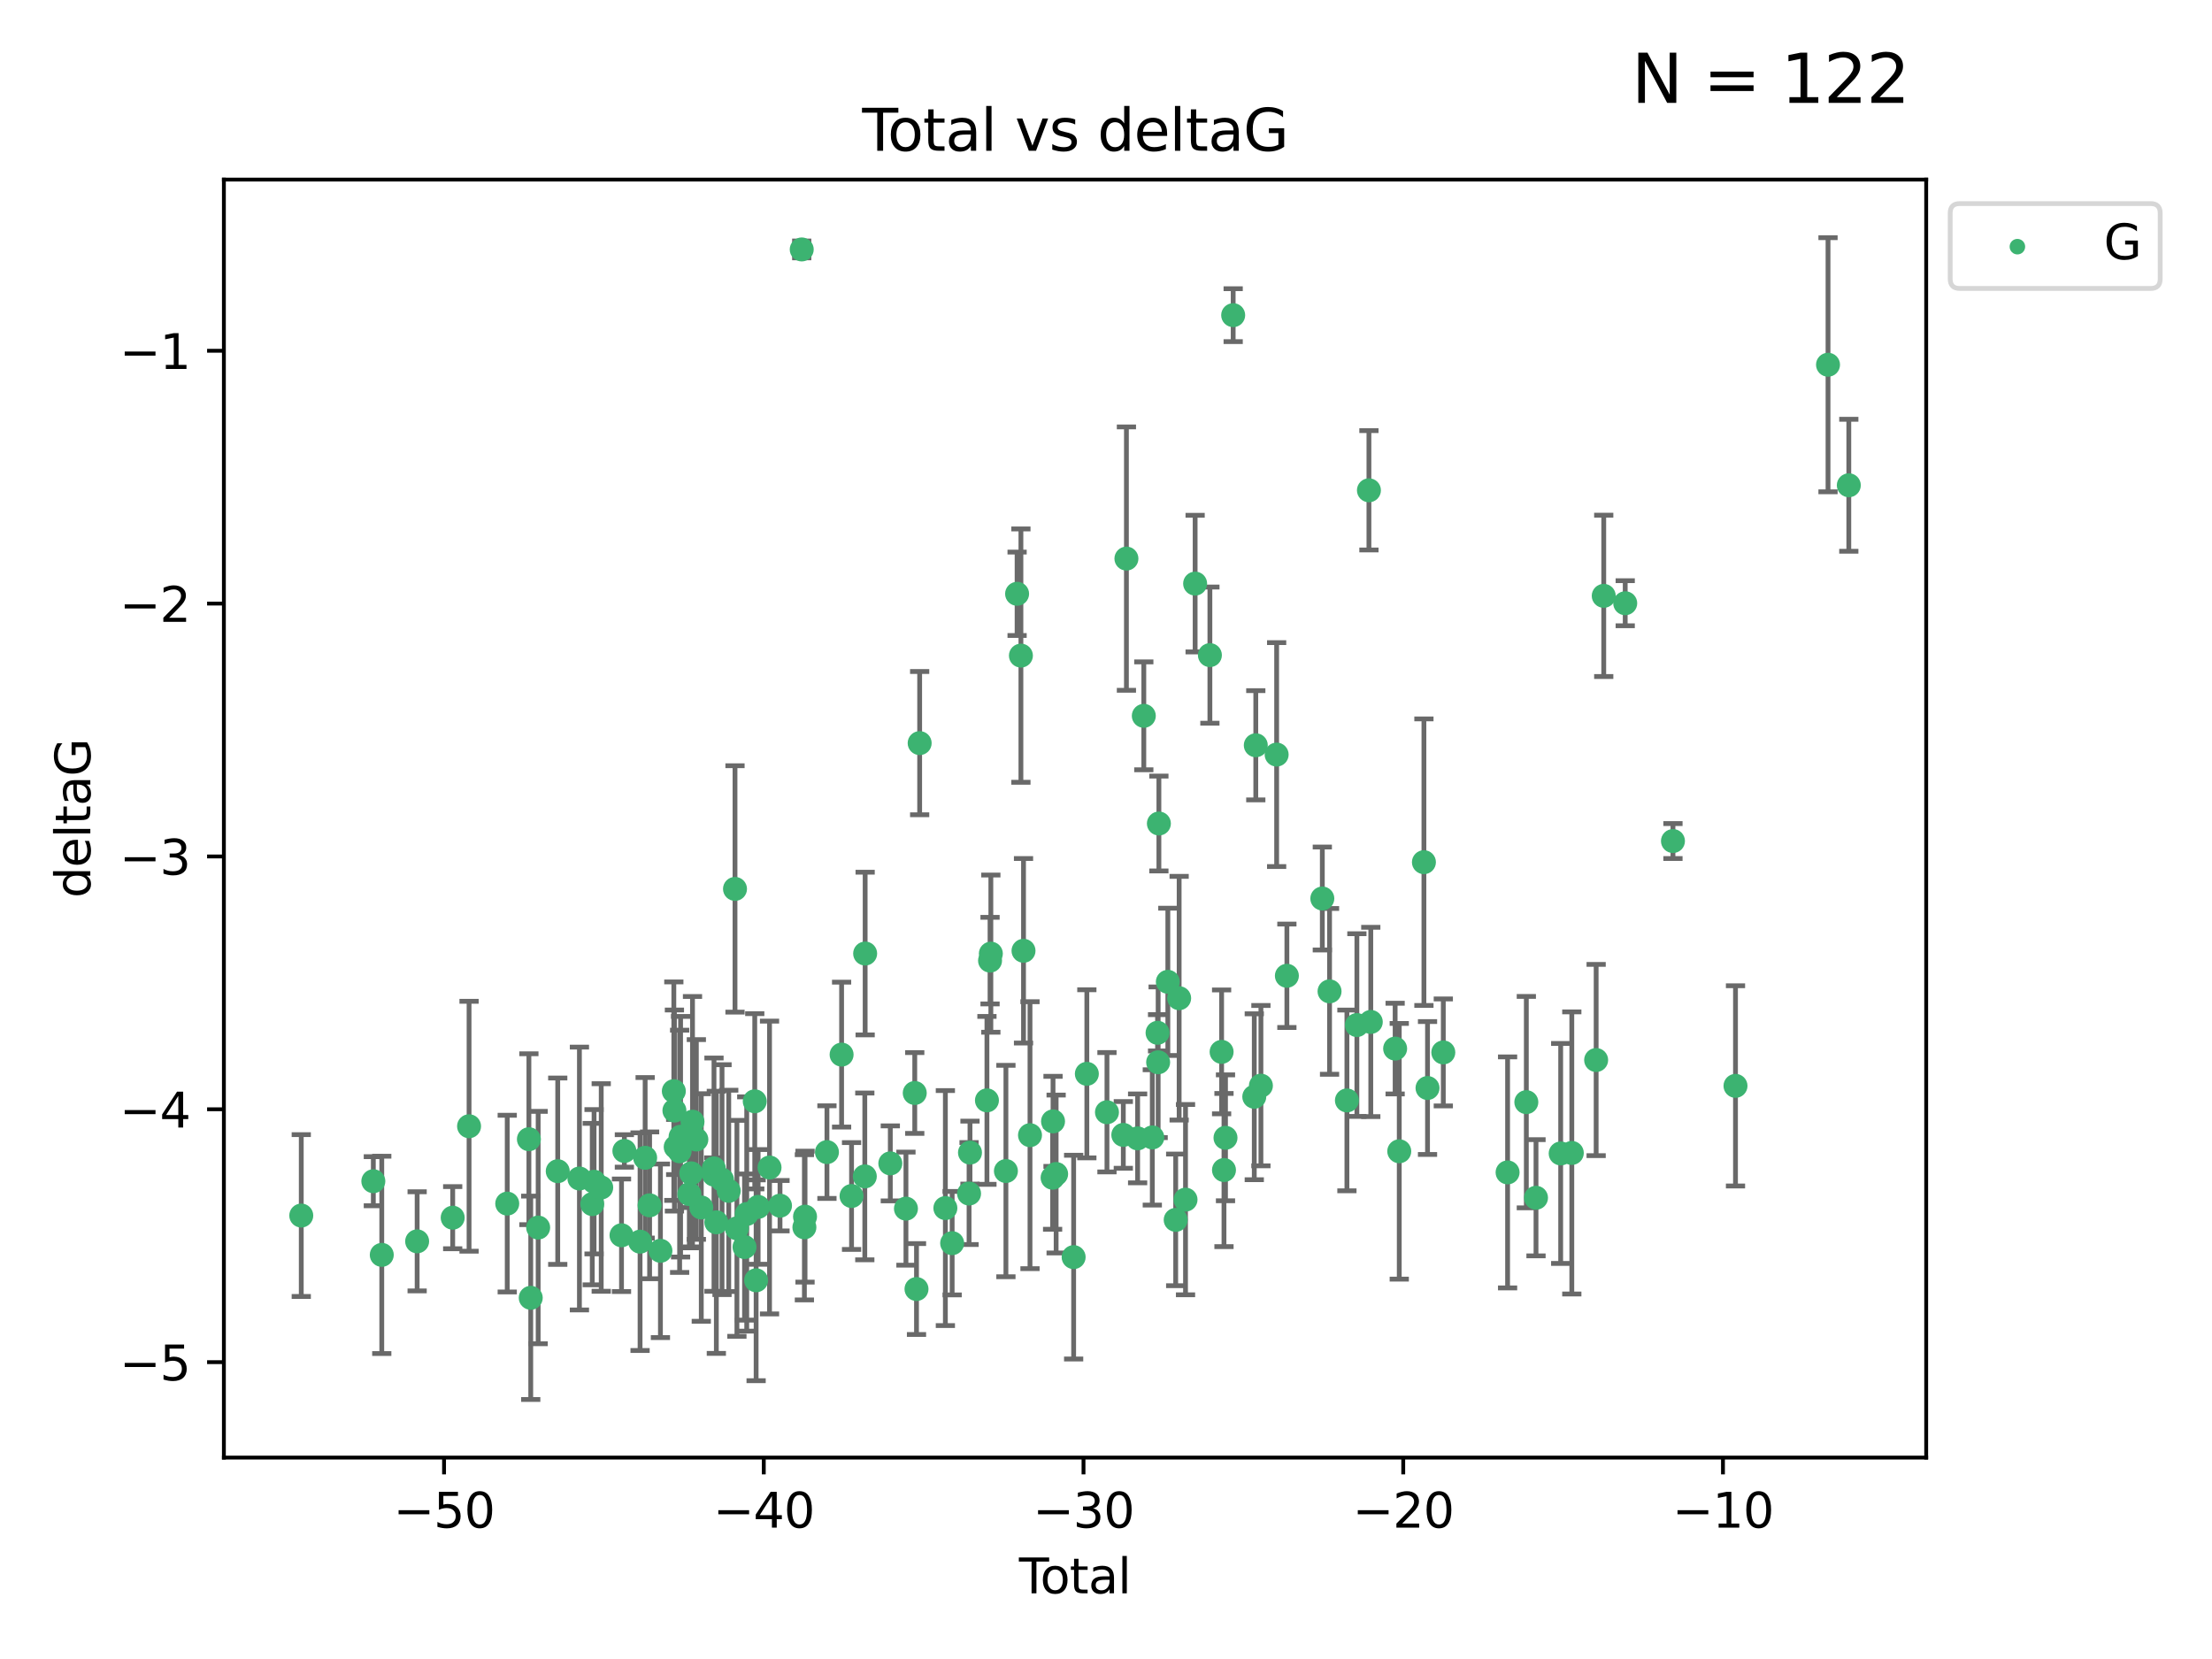 <?xml version="1.0" encoding="utf-8" standalone="no"?>
<!DOCTYPE svg PUBLIC "-//W3C//DTD SVG 1.1//EN"
  "http://www.w3.org/Graphics/SVG/1.1/DTD/svg11.dtd">
<svg xmlns:xlink="http://www.w3.org/1999/xlink" width="460.8pt" height="345.6pt" viewBox="0 0 460.8 345.6" xmlns="http://www.w3.org/2000/svg" version="1.1">
 <defs>
  <style type="text/css">*{stroke-linejoin: round; stroke-linecap: butt}</style>
 </defs>
 <g id="figure_1">
  <g id="patch_1">
   <path d="M 0 345.6 
L 460.8 345.6 
L 460.8 0 
L 0 0 
z
" style="fill: #ffffff"/>
  </g>
  <g id="axes_1">
   <g id="patch_2">
    <path d="M 46.64 303.64 
L 401.26 303.64 
L 401.26 37.411 
L 46.64 37.411 
z
" style="fill: #ffffff"/>
   </g>
   <g id="PathCollection_1">
    <defs>
     <path id="m730ad93b72" d="M 0 1.118 
C 0.297 1.118 0.581 1 0.791 0.791 
C 1 0.581 1.118 0.297 1.118 0 
C 1.118 -0.297 1 -0.581 0.791 -0.791 
C 0.581 -1 0.297 -1.118 0 -1.118 
C -0.297 -1.118 -0.581 -1 -0.791 -0.791 
C -1 -0.581 -1.118 -0.297 -1.118 0 
C -1.118 0.297 -1 0.581 -0.791 0.791 
C -0.581 1 -0.297 1.118 0 1.118 
z
" style="stroke: #3cb371"/>
    </defs>
    <g clip-path="url(#p9db2cc725c)">
     <use xlink:href="#m730ad93b72" x="62.759" y="253.221" style="fill: #3cb371; stroke: #3cb371"/>
     <use xlink:href="#m730ad93b72" x="77.773" y="246.067" style="fill: #3cb371; stroke: #3cb371"/>
     <use xlink:href="#m730ad93b72" x="79.53" y="261.414" style="fill: #3cb371; stroke: #3cb371"/>
     <use xlink:href="#m730ad93b72" x="86.898" y="258.594" style="fill: #3cb371; stroke: #3cb371"/>
     <use xlink:href="#m730ad93b72" x="94.304" y="253.667" style="fill: #3cb371; stroke: #3cb371"/>
     <use xlink:href="#m730ad93b72" x="97.714" y="234.617" style="fill: #3cb371; stroke: #3cb371"/>
     <use xlink:href="#m730ad93b72" x="105.666" y="250.733" style="fill: #3cb371; stroke: #3cb371"/>
     <use xlink:href="#m730ad93b72" x="110.179" y="237.318" style="fill: #3cb371; stroke: #3cb371"/>
     <use xlink:href="#m730ad93b72" x="110.564" y="270.357" style="fill: #3cb371; stroke: #3cb371"/>
     <use xlink:href="#m730ad93b72" x="112.11" y="255.722" style="fill: #3cb371; stroke: #3cb371"/>
     <use xlink:href="#m730ad93b72" x="116.187" y="243.981" style="fill: #3cb371; stroke: #3cb371"/>
     <use xlink:href="#m730ad93b72" x="120.705" y="245.506" style="fill: #3cb371; stroke: #3cb371"/>
     <use xlink:href="#m730ad93b72" x="123.378" y="250.836" style="fill: #3cb371; stroke: #3cb371"/>
     <use xlink:href="#m730ad93b72" x="123.753" y="246.179" style="fill: #3cb371; stroke: #3cb371"/>
     <use xlink:href="#m730ad93b72" x="125.246" y="247.378" style="fill: #3cb371; stroke: #3cb371"/>
     <use xlink:href="#m730ad93b72" x="129.472" y="257.331" style="fill: #3cb371; stroke: #3cb371"/>
     <use xlink:href="#m730ad93b72" x="130.069" y="239.761" style="fill: #3cb371; stroke: #3cb371"/>
     <use xlink:href="#m730ad93b72" x="133.338" y="258.66" style="fill: #3cb371; stroke: #3cb371"/>
     <use xlink:href="#m730ad93b72" x="134.395" y="241.193" style="fill: #3cb371; stroke: #3cb371"/>
     <use xlink:href="#m730ad93b72" x="135.326" y="251.093" style="fill: #3cb371; stroke: #3cb371"/>
     <use xlink:href="#m730ad93b72" x="137.58" y="260.563" style="fill: #3cb371; stroke: #3cb371"/>
     <use xlink:href="#m730ad93b72" x="140.371" y="227.306" style="fill: #3cb371; stroke: #3cb371"/>
     <use xlink:href="#m730ad93b72" x="140.494" y="231.348" style="fill: #3cb371; stroke: #3cb371"/>
     <use xlink:href="#m730ad93b72" x="140.759" y="238.945" style="fill: #3cb371; stroke: #3cb371"/>
     <use xlink:href="#m730ad93b72" x="141.58" y="239.84" style="fill: #3cb371; stroke: #3cb371"/>
     <use xlink:href="#m730ad93b72" x="141.778" y="236.805" style="fill: #3cb371; stroke: #3cb371"/>
     <use xlink:href="#m730ad93b72" x="143.603" y="248.746" style="fill: #3cb371; stroke: #3cb371"/>
     <use xlink:href="#m730ad93b72" x="144" y="244.43" style="fill: #3cb371; stroke: #3cb371"/>
     <use xlink:href="#m730ad93b72" x="144.26" y="233.669" style="fill: #3cb371; stroke: #3cb371"/>
     <use xlink:href="#m730ad93b72" x="145.063" y="237.374" style="fill: #3cb371; stroke: #3cb371"/>
     <use xlink:href="#m730ad93b72" x="146.091" y="251.543" style="fill: #3cb371; stroke: #3cb371"/>
     <use xlink:href="#m730ad93b72" x="148.701" y="243.392" style="fill: #3cb371; stroke: #3cb371"/>
     <use xlink:href="#m730ad93b72" x="148.738" y="244.7" style="fill: #3cb371; stroke: #3cb371"/>
     <use xlink:href="#m730ad93b72" x="149.227" y="254.63" style="fill: #3cb371; stroke: #3cb371"/>
     <use xlink:href="#m730ad93b72" x="150.411" y="245.746" style="fill: #3cb371; stroke: #3cb371"/>
     <use xlink:href="#m730ad93b72" x="151.811" y="248.081" style="fill: #3cb371; stroke: #3cb371"/>
     <use xlink:href="#m730ad93b72" x="153.114" y="185.176" style="fill: #3cb371; stroke: #3cb371"/>
     <use xlink:href="#m730ad93b72" x="153.512" y="255.885" style="fill: #3cb371; stroke: #3cb371"/>
     <use xlink:href="#m730ad93b72" x="155.1" y="259.782" style="fill: #3cb371; stroke: #3cb371"/>
     <use xlink:href="#m730ad93b72" x="155.558" y="252.896" style="fill: #3cb371; stroke: #3cb371"/>
     <use xlink:href="#m730ad93b72" x="157.229" y="229.418" style="fill: #3cb371; stroke: #3cb371"/>
     <use xlink:href="#m730ad93b72" x="157.513" y="266.709" style="fill: #3cb371; stroke: #3cb371"/>
     <use xlink:href="#m730ad93b72" x="157.932" y="251.42" style="fill: #3cb371; stroke: #3cb371"/>
     <use xlink:href="#m730ad93b72" x="160.308" y="243.215" style="fill: #3cb371; stroke: #3cb371"/>
     <use xlink:href="#m730ad93b72" x="162.49" y="251.167" style="fill: #3cb371; stroke: #3cb371"/>
     <use xlink:href="#m730ad93b72" x="167.015" y="51.962" style="fill: #3cb371; stroke: #3cb371"/>
     <use xlink:href="#m730ad93b72" x="167.571" y="255.671" style="fill: #3cb371; stroke: #3cb371"/>
     <use xlink:href="#m730ad93b72" x="167.703" y="253.451" style="fill: #3cb371; stroke: #3cb371"/>
     <use xlink:href="#m730ad93b72" x="172.268" y="240.005" style="fill: #3cb371; stroke: #3cb371"/>
     <use xlink:href="#m730ad93b72" x="175.321" y="219.695" style="fill: #3cb371; stroke: #3cb371"/>
     <use xlink:href="#m730ad93b72" x="177.393" y="249.151" style="fill: #3cb371; stroke: #3cb371"/>
     <use xlink:href="#m730ad93b72" x="180.154" y="245.068" style="fill: #3cb371; stroke: #3cb371"/>
     <use xlink:href="#m730ad93b72" x="180.226" y="198.64" style="fill: #3cb371; stroke: #3cb371"/>
     <use xlink:href="#m730ad93b72" x="185.468" y="242.354" style="fill: #3cb371; stroke: #3cb371"/>
     <use xlink:href="#m730ad93b72" x="188.726" y="251.782" style="fill: #3cb371; stroke: #3cb371"/>
     <use xlink:href="#m730ad93b72" x="190.56" y="227.692" style="fill: #3cb371; stroke: #3cb371"/>
     <use xlink:href="#m730ad93b72" x="190.924" y="268.528" style="fill: #3cb371; stroke: #3cb371"/>
     <use xlink:href="#m730ad93b72" x="191.582" y="154.805" style="fill: #3cb371; stroke: #3cb371"/>
     <use xlink:href="#m730ad93b72" x="196.938" y="251.665" style="fill: #3cb371; stroke: #3cb371"/>
     <use xlink:href="#m730ad93b72" x="198.35" y="258.976" style="fill: #3cb371; stroke: #3cb371"/>
     <use xlink:href="#m730ad93b72" x="201.873" y="248.641" style="fill: #3cb371; stroke: #3cb371"/>
     <use xlink:href="#m730ad93b72" x="202.066" y="240.109" style="fill: #3cb371; stroke: #3cb371"/>
     <use xlink:href="#m730ad93b72" x="205.597" y="229.227" style="fill: #3cb371; stroke: #3cb371"/>
     <use xlink:href="#m730ad93b72" x="206.245" y="200.114" style="fill: #3cb371; stroke: #3cb371"/>
     <use xlink:href="#m730ad93b72" x="206.412" y="198.661" style="fill: #3cb371; stroke: #3cb371"/>
     <use xlink:href="#m730ad93b72" x="209.551" y="243.948" style="fill: #3cb371; stroke: #3cb371"/>
     <use xlink:href="#m730ad93b72" x="211.879" y="123.699" style="fill: #3cb371; stroke: #3cb371"/>
     <use xlink:href="#m730ad93b72" x="212.675" y="136.575" style="fill: #3cb371; stroke: #3cb371"/>
     <use xlink:href="#m730ad93b72" x="213.217" y="198.065" style="fill: #3cb371; stroke: #3cb371"/>
     <use xlink:href="#m730ad93b72" x="214.568" y="236.479" style="fill: #3cb371; stroke: #3cb371"/>
     <use xlink:href="#m730ad93b72" x="219.277" y="245.341" style="fill: #3cb371; stroke: #3cb371"/>
     <use xlink:href="#m730ad93b72" x="219.366" y="233.6" style="fill: #3cb371; stroke: #3cb371"/>
     <use xlink:href="#m730ad93b72" x="220.011" y="244.568" style="fill: #3cb371; stroke: #3cb371"/>
     <use xlink:href="#m730ad93b72" x="223.659" y="261.881" style="fill: #3cb371; stroke: #3cb371"/>
     <use xlink:href="#m730ad93b72" x="226.41" y="223.697" style="fill: #3cb371; stroke: #3cb371"/>
     <use xlink:href="#m730ad93b72" x="230.601" y="231.7" style="fill: #3cb371; stroke: #3cb371"/>
     <use xlink:href="#m730ad93b72" x="234.006" y="236.42" style="fill: #3cb371; stroke: #3cb371"/>
     <use xlink:href="#m730ad93b72" x="234.654" y="116.365" style="fill: #3cb371; stroke: #3cb371"/>
     <use xlink:href="#m730ad93b72" x="236.987" y="237.146" style="fill: #3cb371; stroke: #3cb371"/>
     <use xlink:href="#m730ad93b72" x="238.276" y="149.122" style="fill: #3cb371; stroke: #3cb371"/>
     <use xlink:href="#m730ad93b72" x="240.046" y="236.947" style="fill: #3cb371; stroke: #3cb371"/>
     <use xlink:href="#m730ad93b72" x="241.142" y="215.149" style="fill: #3cb371; stroke: #3cb371"/>
     <use xlink:href="#m730ad93b72" x="241.263" y="221.292" style="fill: #3cb371; stroke: #3cb371"/>
     <use xlink:href="#m730ad93b72" x="241.418" y="171.553" style="fill: #3cb371; stroke: #3cb371"/>
     <use xlink:href="#m730ad93b72" x="243.283" y="204.532" style="fill: #3cb371; stroke: #3cb371"/>
     <use xlink:href="#m730ad93b72" x="244.918" y="254.123" style="fill: #3cb371; stroke: #3cb371"/>
     <use xlink:href="#m730ad93b72" x="245.638" y="207.943" style="fill: #3cb371; stroke: #3cb371"/>
     <use xlink:href="#m730ad93b72" x="246.966" y="249.906" style="fill: #3cb371; stroke: #3cb371"/>
     <use xlink:href="#m730ad93b72" x="248.967" y="121.574" style="fill: #3cb371; stroke: #3cb371"/>
     <use xlink:href="#m730ad93b72" x="252.043" y="136.474" style="fill: #3cb371; stroke: #3cb371"/>
     <use xlink:href="#m730ad93b72" x="254.484" y="219.125" style="fill: #3cb371; stroke: #3cb371"/>
     <use xlink:href="#m730ad93b72" x="254.978" y="243.74" style="fill: #3cb371; stroke: #3cb371"/>
     <use xlink:href="#m730ad93b72" x="255.294" y="237.025" style="fill: #3cb371; stroke: #3cb371"/>
     <use xlink:href="#m730ad93b72" x="256.893" y="65.655" style="fill: #3cb371; stroke: #3cb371"/>
     <use xlink:href="#m730ad93b72" x="261.289" y="228.474" style="fill: #3cb371; stroke: #3cb371"/>
     <use xlink:href="#m730ad93b72" x="261.604" y="155.253" style="fill: #3cb371; stroke: #3cb371"/>
     <use xlink:href="#m730ad93b72" x="262.671" y="226.166" style="fill: #3cb371; stroke: #3cb371"/>
     <use xlink:href="#m730ad93b72" x="265.948" y="157.193" style="fill: #3cb371; stroke: #3cb371"/>
     <use xlink:href="#m730ad93b72" x="268.081" y="203.272" style="fill: #3cb371; stroke: #3cb371"/>
     <use xlink:href="#m730ad93b72" x="275.463" y="187.175" style="fill: #3cb371; stroke: #3cb371"/>
     <use xlink:href="#m730ad93b72" x="276.969" y="206.519" style="fill: #3cb371; stroke: #3cb371"/>
     <use xlink:href="#m730ad93b72" x="280.587" y="229.239" style="fill: #3cb371; stroke: #3cb371"/>
     <use xlink:href="#m730ad93b72" x="282.664" y="213.541" style="fill: #3cb371; stroke: #3cb371"/>
     <use xlink:href="#m730ad93b72" x="285.173" y="102.139" style="fill: #3cb371; stroke: #3cb371"/>
     <use xlink:href="#m730ad93b72" x="285.56" y="212.888" style="fill: #3cb371; stroke: #3cb371"/>
     <use xlink:href="#m730ad93b72" x="290.632" y="218.442" style="fill: #3cb371; stroke: #3cb371"/>
     <use xlink:href="#m730ad93b72" x="291.491" y="239.833" style="fill: #3cb371; stroke: #3cb371"/>
     <use xlink:href="#m730ad93b72" x="296.629" y="179.608" style="fill: #3cb371; stroke: #3cb371"/>
     <use xlink:href="#m730ad93b72" x="297.379" y="226.653" style="fill: #3cb371; stroke: #3cb371"/>
     <use xlink:href="#m730ad93b72" x="300.667" y="219.237" style="fill: #3cb371; stroke: #3cb371"/>
     <use xlink:href="#m730ad93b72" x="314.058" y="244.233" style="fill: #3cb371; stroke: #3cb371"/>
     <use xlink:href="#m730ad93b72" x="317.962" y="229.596" style="fill: #3cb371; stroke: #3cb371"/>
     <use xlink:href="#m730ad93b72" x="319.979" y="249.516" style="fill: #3cb371; stroke: #3cb371"/>
     <use xlink:href="#m730ad93b72" x="325.119" y="240.287" style="fill: #3cb371; stroke: #3cb371"/>
     <use xlink:href="#m730ad93b72" x="327.436" y="240.181" style="fill: #3cb371; stroke: #3cb371"/>
     <use xlink:href="#m730ad93b72" x="332.506" y="220.823" style="fill: #3cb371; stroke: #3cb371"/>
     <use xlink:href="#m730ad93b72" x="334.088" y="124.128" style="fill: #3cb371; stroke: #3cb371"/>
     <use xlink:href="#m730ad93b72" x="338.563" y="125.667" style="fill: #3cb371; stroke: #3cb371"/>
     <use xlink:href="#m730ad93b72" x="348.508" y="175.203" style="fill: #3cb371; stroke: #3cb371"/>
     <use xlink:href="#m730ad93b72" x="361.536" y="226.206" style="fill: #3cb371; stroke: #3cb371"/>
     <use xlink:href="#m730ad93b72" x="380.81" y="75.982" style="fill: #3cb371; stroke: #3cb371"/>
     <use xlink:href="#m730ad93b72" x="385.141" y="101.09" style="fill: #3cb371; stroke: #3cb371"/>
    </g>
   </g>
   <g id="matplotlib.axis_1">
    <g id="xtick_1">
     <g id="line2d_1">
      <defs>
       <path id="mbe07fb6661" d="M 0 0 
L 0 3.5 
" style="stroke: #000000; stroke-width: 0.8"/>
      </defs>
      <g>
       <use xlink:href="#mbe07fb6661" x="92.503" y="303.64" style="stroke: #000000; stroke-width: 0.8"/>
      </g>
     </g>
     <g id="text_1">
      <!-- −50 -->
      <g transform="translate(81.951 318.238)scale(0.1 -0.1)">
       <defs>
        <path id="DejaVuSans-2212" d="M 678 2272 
L 4684 2272 
L 4684 1741 
L 678 1741 
L 678 2272 
z
" transform="scale(0.016)"/>
        <path id="DejaVuSans-35" d="M 691 4666 
L 3169 4666 
L 3169 4134 
L 1269 4134 
L 1269 2991 
Q 1406 3038 1543 3061 
Q 1681 3084 1819 3084 
Q 2600 3084 3056 2656 
Q 3513 2228 3513 1497 
Q 3513 744 3044 326 
Q 2575 -91 1722 -91 
Q 1428 -91 1123 -41 
Q 819 9 494 109 
L 494 744 
Q 775 591 1075 516 
Q 1375 441 1709 441 
Q 2250 441 2565 725 
Q 2881 1009 2881 1497 
Q 2881 1984 2565 2268 
Q 2250 2553 1709 2553 
Q 1456 2553 1204 2497 
Q 953 2441 691 2322 
L 691 4666 
z
" transform="scale(0.016)"/>
        <path id="DejaVuSans-30" d="M 2034 4250 
Q 1547 4250 1301 3770 
Q 1056 3291 1056 2328 
Q 1056 1369 1301 889 
Q 1547 409 2034 409 
Q 2525 409 2770 889 
Q 3016 1369 3016 2328 
Q 3016 3291 2770 3770 
Q 2525 4250 2034 4250 
z
M 2034 4750 
Q 2819 4750 3233 4129 
Q 3647 3509 3647 2328 
Q 3647 1150 3233 529 
Q 2819 -91 2034 -91 
Q 1250 -91 836 529 
Q 422 1150 422 2328 
Q 422 3509 836 4129 
Q 1250 4750 2034 4750 
z
" transform="scale(0.016)"/>
       </defs>
       <use xlink:href="#DejaVuSans-2212"/>
       <use xlink:href="#DejaVuSans-35" x="83.789"/>
       <use xlink:href="#DejaVuSans-30" x="147.412"/>
      </g>
     </g>
    </g>
    <g id="xtick_2">
     <g id="line2d_2">
      <g>
       <use xlink:href="#mbe07fb6661" x="159.109" y="303.64" style="stroke: #000000; stroke-width: 0.8"/>
      </g>
     </g>
     <g id="text_2">
      <!-- −40 -->
      <g transform="translate(148.556 318.238)scale(0.1 -0.1)">
       <defs>
        <path id="DejaVuSans-34" d="M 2419 4116 
L 825 1625 
L 2419 1625 
L 2419 4116 
z
M 2253 4666 
L 3047 4666 
L 3047 1625 
L 3713 1625 
L 3713 1100 
L 3047 1100 
L 3047 0 
L 2419 0 
L 2419 1100 
L 313 1100 
L 313 1709 
L 2253 4666 
z
" transform="scale(0.016)"/>
       </defs>
       <use xlink:href="#DejaVuSans-2212"/>
       <use xlink:href="#DejaVuSans-34" x="83.789"/>
       <use xlink:href="#DejaVuSans-30" x="147.412"/>
      </g>
     </g>
    </g>
    <g id="xtick_3">
     <g id="line2d_3">
      <g>
       <use xlink:href="#mbe07fb6661" x="225.714" y="303.64" style="stroke: #000000; stroke-width: 0.8"/>
      </g>
     </g>
     <g id="text_3">
      <!-- −30 -->
      <g transform="translate(215.162 318.238)scale(0.1 -0.1)">
       <defs>
        <path id="DejaVuSans-33" d="M 2597 2516 
Q 3050 2419 3304 2112 
Q 3559 1806 3559 1356 
Q 3559 666 3084 287 
Q 2609 -91 1734 -91 
Q 1441 -91 1130 -33 
Q 819 25 488 141 
L 488 750 
Q 750 597 1062 519 
Q 1375 441 1716 441 
Q 2309 441 2620 675 
Q 2931 909 2931 1356 
Q 2931 1769 2642 2001 
Q 2353 2234 1838 2234 
L 1294 2234 
L 1294 2753 
L 1863 2753 
Q 2328 2753 2575 2939 
Q 2822 3125 2822 3475 
Q 2822 3834 2567 4026 
Q 2313 4219 1838 4219 
Q 1578 4219 1281 4162 
Q 984 4106 628 3988 
L 628 4550 
Q 988 4650 1302 4700 
Q 1616 4750 1894 4750 
Q 2613 4750 3031 4423 
Q 3450 4097 3450 3541 
Q 3450 3153 3228 2886 
Q 3006 2619 2597 2516 
z
" transform="scale(0.016)"/>
       </defs>
       <use xlink:href="#DejaVuSans-2212"/>
       <use xlink:href="#DejaVuSans-33" x="83.789"/>
       <use xlink:href="#DejaVuSans-30" x="147.412"/>
      </g>
     </g>
    </g>
    <g id="xtick_4">
     <g id="line2d_4">
      <g>
       <use xlink:href="#mbe07fb6661" x="292.319" y="303.64" style="stroke: #000000; stroke-width: 0.8"/>
      </g>
     </g>
     <g id="text_4">
      <!-- −20 -->
      <g transform="translate(281.767 318.238)scale(0.1 -0.1)">
       <defs>
        <path id="DejaVuSans-32" d="M 1228 531 
L 3431 531 
L 3431 0 
L 469 0 
L 469 531 
Q 828 903 1448 1529 
Q 2069 2156 2228 2338 
Q 2531 2678 2651 2914 
Q 2772 3150 2772 3378 
Q 2772 3750 2511 3984 
Q 2250 4219 1831 4219 
Q 1534 4219 1204 4116 
Q 875 4013 500 3803 
L 500 4441 
Q 881 4594 1212 4672 
Q 1544 4750 1819 4750 
Q 2544 4750 2975 4387 
Q 3406 4025 3406 3419 
Q 3406 3131 3298 2873 
Q 3191 2616 2906 2266 
Q 2828 2175 2409 1742 
Q 1991 1309 1228 531 
z
" transform="scale(0.016)"/>
       </defs>
       <use xlink:href="#DejaVuSans-2212"/>
       <use xlink:href="#DejaVuSans-32" x="83.789"/>
       <use xlink:href="#DejaVuSans-30" x="147.412"/>
      </g>
     </g>
    </g>
    <g id="xtick_5">
     <g id="line2d_5">
      <g>
       <use xlink:href="#mbe07fb6661" x="358.925" y="303.64" style="stroke: #000000; stroke-width: 0.8"/>
      </g>
     </g>
     <g id="text_5">
      <!-- −10 -->
      <g transform="translate(348.372 318.238)scale(0.1 -0.1)">
       <defs>
        <path id="DejaVuSans-31" d="M 794 531 
L 1825 531 
L 1825 4091 
L 703 3866 
L 703 4441 
L 1819 4666 
L 2450 4666 
L 2450 531 
L 3481 531 
L 3481 0 
L 794 0 
L 794 531 
z
" transform="scale(0.016)"/>
       </defs>
       <use xlink:href="#DejaVuSans-2212"/>
       <use xlink:href="#DejaVuSans-31" x="83.789"/>
       <use xlink:href="#DejaVuSans-30" x="147.412"/>
      </g>
     </g>
    </g>
    <g id="text_6">
     <!-- Total -->
     <g transform="translate(212.273 331.917)scale(0.1 -0.1)">
      <defs>
       <path id="DejaVuSans-54" d="M -19 4666 
L 3928 4666 
L 3928 4134 
L 2272 4134 
L 2272 0 
L 1638 0 
L 1638 4134 
L -19 4134 
L -19 4666 
z
" transform="scale(0.016)"/>
       <path id="DejaVuSans-6f" d="M 1959 3097 
Q 1497 3097 1228 2736 
Q 959 2375 959 1747 
Q 959 1119 1226 758 
Q 1494 397 1959 397 
Q 2419 397 2687 759 
Q 2956 1122 2956 1747 
Q 2956 2369 2687 2733 
Q 2419 3097 1959 3097 
z
M 1959 3584 
Q 2709 3584 3137 3096 
Q 3566 2609 3566 1747 
Q 3566 888 3137 398 
Q 2709 -91 1959 -91 
Q 1206 -91 779 398 
Q 353 888 353 1747 
Q 353 2609 779 3096 
Q 1206 3584 1959 3584 
z
" transform="scale(0.016)"/>
       <path id="DejaVuSans-74" d="M 1172 4494 
L 1172 3500 
L 2356 3500 
L 2356 3053 
L 1172 3053 
L 1172 1153 
Q 1172 725 1289 603 
Q 1406 481 1766 481 
L 2356 481 
L 2356 0 
L 1766 0 
Q 1100 0 847 248 
Q 594 497 594 1153 
L 594 3053 
L 172 3053 
L 172 3500 
L 594 3500 
L 594 4494 
L 1172 4494 
z
" transform="scale(0.016)"/>
       <path id="DejaVuSans-61" d="M 2194 1759 
Q 1497 1759 1228 1600 
Q 959 1441 959 1056 
Q 959 750 1161 570 
Q 1363 391 1709 391 
Q 2188 391 2477 730 
Q 2766 1069 2766 1631 
L 2766 1759 
L 2194 1759 
z
M 3341 1997 
L 3341 0 
L 2766 0 
L 2766 531 
Q 2569 213 2275 61 
Q 1981 -91 1556 -91 
Q 1019 -91 701 211 
Q 384 513 384 1019 
Q 384 1609 779 1909 
Q 1175 2209 1959 2209 
L 2766 2209 
L 2766 2266 
Q 2766 2663 2505 2880 
Q 2244 3097 1772 3097 
Q 1472 3097 1187 3025 
Q 903 2953 641 2809 
L 641 3341 
Q 956 3463 1253 3523 
Q 1550 3584 1831 3584 
Q 2591 3584 2966 3190 
Q 3341 2797 3341 1997 
z
" transform="scale(0.016)"/>
       <path id="DejaVuSans-6c" d="M 603 4863 
L 1178 4863 
L 1178 0 
L 603 0 
L 603 4863 
z
" transform="scale(0.016)"/>
      </defs>
      <use xlink:href="#DejaVuSans-54"/>
      <use xlink:href="#DejaVuSans-6f" x="44.084"/>
      <use xlink:href="#DejaVuSans-74" x="105.266"/>
      <use xlink:href="#DejaVuSans-61" x="144.475"/>
      <use xlink:href="#DejaVuSans-6c" x="205.754"/>
     </g>
    </g>
   </g>
   <g id="matplotlib.axis_2">
    <g id="ytick_1">
     <g id="line2d_6">
      <defs>
       <path id="mcab8c71e3a" d="M 0 0 
L -3.5 0 
" style="stroke: #000000; stroke-width: 0.8"/>
      </defs>
      <g>
       <use xlink:href="#mcab8c71e3a" x="46.64" y="283.756" style="stroke: #000000; stroke-width: 0.8"/>
      </g>
     </g>
     <g id="text_7">
      <!-- −5 -->
      <g transform="translate(24.898 287.555)scale(0.1 -0.1)">
       <use xlink:href="#DejaVuSans-2212"/>
       <use xlink:href="#DejaVuSans-35" x="83.789"/>
      </g>
     </g>
    </g>
    <g id="ytick_2">
     <g id="line2d_7">
      <g>
       <use xlink:href="#mcab8c71e3a" x="46.64" y="231.084" style="stroke: #000000; stroke-width: 0.8"/>
      </g>
     </g>
     <g id="text_8">
      <!-- −4 -->
      <g transform="translate(24.898 234.883)scale(0.1 -0.1)">
       <use xlink:href="#DejaVuSans-2212"/>
       <use xlink:href="#DejaVuSans-34" x="83.789"/>
      </g>
     </g>
    </g>
    <g id="ytick_3">
     <g id="line2d_8">
      <g>
       <use xlink:href="#mcab8c71e3a" x="46.64" y="178.412" style="stroke: #000000; stroke-width: 0.8"/>
      </g>
     </g>
     <g id="text_9">
      <!-- −3 -->
      <g transform="translate(24.898 182.211)scale(0.1 -0.1)">
       <use xlink:href="#DejaVuSans-2212"/>
       <use xlink:href="#DejaVuSans-33" x="83.789"/>
      </g>
     </g>
    </g>
    <g id="ytick_4">
     <g id="line2d_9">
      <g>
       <use xlink:href="#mcab8c71e3a" x="46.64" y="125.74" style="stroke: #000000; stroke-width: 0.8"/>
      </g>
     </g>
     <g id="text_10">
      <!-- −2 -->
      <g transform="translate(24.898 129.539)scale(0.1 -0.1)">
       <use xlink:href="#DejaVuSans-2212"/>
       <use xlink:href="#DejaVuSans-32" x="83.789"/>
      </g>
     </g>
    </g>
    <g id="ytick_5">
     <g id="line2d_10">
      <g>
       <use xlink:href="#mcab8c71e3a" x="46.64" y="73.068" style="stroke: #000000; stroke-width: 0.8"/>
      </g>
     </g>
     <g id="text_11">
      <!-- −1 -->
      <g transform="translate(24.898 76.867)scale(0.1 -0.1)">
       <use xlink:href="#DejaVuSans-2212"/>
       <use xlink:href="#DejaVuSans-31" x="83.789"/>
      </g>
     </g>
    </g>
    <g id="text_12">
     <!-- deltaG -->
     <g transform="translate(18.818 187.064)rotate(-90)scale(0.1 -0.1)">
      <defs>
       <path id="DejaVuSans-64" d="M 2906 2969 
L 2906 4863 
L 3481 4863 
L 3481 0 
L 2906 0 
L 2906 525 
Q 2725 213 2448 61 
Q 2172 -91 1784 -91 
Q 1150 -91 751 415 
Q 353 922 353 1747 
Q 353 2572 751 3078 
Q 1150 3584 1784 3584 
Q 2172 3584 2448 3432 
Q 2725 3281 2906 2969 
z
M 947 1747 
Q 947 1113 1208 752 
Q 1469 391 1925 391 
Q 2381 391 2643 752 
Q 2906 1113 2906 1747 
Q 2906 2381 2643 2742 
Q 2381 3103 1925 3103 
Q 1469 3103 1208 2742 
Q 947 2381 947 1747 
z
" transform="scale(0.016)"/>
       <path id="DejaVuSans-65" d="M 3597 1894 
L 3597 1613 
L 953 1613 
Q 991 1019 1311 708 
Q 1631 397 2203 397 
Q 2534 397 2845 478 
Q 3156 559 3463 722 
L 3463 178 
Q 3153 47 2828 -22 
Q 2503 -91 2169 -91 
Q 1331 -91 842 396 
Q 353 884 353 1716 
Q 353 2575 817 3079 
Q 1281 3584 2069 3584 
Q 2775 3584 3186 3129 
Q 3597 2675 3597 1894 
z
M 3022 2063 
Q 3016 2534 2758 2815 
Q 2500 3097 2075 3097 
Q 1594 3097 1305 2825 
Q 1016 2553 972 2059 
L 3022 2063 
z
" transform="scale(0.016)"/>
       <path id="DejaVuSans-47" d="M 3809 666 
L 3809 1919 
L 2778 1919 
L 2778 2438 
L 4434 2438 
L 4434 434 
Q 4069 175 3628 42 
Q 3188 -91 2688 -91 
Q 1594 -91 976 548 
Q 359 1188 359 2328 
Q 359 3472 976 4111 
Q 1594 4750 2688 4750 
Q 3144 4750 3555 4637 
Q 3966 4525 4313 4306 
L 4313 3634 
Q 3963 3931 3569 4081 
Q 3175 4231 2741 4231 
Q 1884 4231 1454 3753 
Q 1025 3275 1025 2328 
Q 1025 1384 1454 906 
Q 1884 428 2741 428 
Q 3075 428 3337 486 
Q 3600 544 3809 666 
z
" transform="scale(0.016)"/>
      </defs>
      <use xlink:href="#DejaVuSans-64"/>
      <use xlink:href="#DejaVuSans-65" x="63.477"/>
      <use xlink:href="#DejaVuSans-6c" x="125"/>
      <use xlink:href="#DejaVuSans-74" x="152.783"/>
      <use xlink:href="#DejaVuSans-61" x="191.992"/>
      <use xlink:href="#DejaVuSans-47" x="253.271"/>
     </g>
    </g>
   </g>
   <g id="LineCollection_1">
    <path d="M 62.759 270.078 
L 62.759 236.365 
" clip-path="url(#p9db2cc725c)" style="fill: none; stroke: #696969"/>
    <path d="M 77.773 251.179 
L 77.773 240.955 
" clip-path="url(#p9db2cc725c)" style="fill: none; stroke: #696969"/>
    <path d="M 79.53 281.965 
L 79.53 240.864 
" clip-path="url(#p9db2cc725c)" style="fill: none; stroke: #696969"/>
    <path d="M 86.898 268.92 
L 86.898 248.267 
" clip-path="url(#p9db2cc725c)" style="fill: none; stroke: #696969"/>
    <path d="M 94.304 260.139 
L 94.304 247.195 
" clip-path="url(#p9db2cc725c)" style="fill: none; stroke: #696969"/>
    <path d="M 97.714 260.646 
L 97.714 208.588 
" clip-path="url(#p9db2cc725c)" style="fill: none; stroke: #696969"/>
    <path d="M 105.666 269.137 
L 105.666 232.329 
" clip-path="url(#p9db2cc725c)" style="fill: none; stroke: #696969"/>
    <path d="M 110.179 255.119 
L 110.179 219.516 
" clip-path="url(#p9db2cc725c)" style="fill: none; stroke: #696969"/>
    <path d="M 110.564 291.539 
L 110.564 249.174 
" clip-path="url(#p9db2cc725c)" style="fill: none; stroke: #696969"/>
    <path d="M 112.11 279.925 
L 112.11 231.519 
" clip-path="url(#p9db2cc725c)" style="fill: none; stroke: #696969"/>
    <path d="M 116.187 263.395 
L 116.187 224.567 
" clip-path="url(#p9db2cc725c)" style="fill: none; stroke: #696969"/>
    <path d="M 120.705 272.884 
L 120.705 218.129 
" clip-path="url(#p9db2cc725c)" style="fill: none; stroke: #696969"/>
    <path d="M 123.378 267.653 
L 123.378 234.019 
" clip-path="url(#p9db2cc725c)" style="fill: none; stroke: #696969"/>
    <path d="M 123.753 261.211 
L 123.753 231.146 
" clip-path="url(#p9db2cc725c)" style="fill: none; stroke: #696969"/>
    <path d="M 125.246 268.998 
L 125.246 225.757 
" clip-path="url(#p9db2cc725c)" style="fill: none; stroke: #696969"/>
    <path d="M 129.472 269.054 
L 129.472 245.608 
" clip-path="url(#p9db2cc725c)" style="fill: none; stroke: #696969"/>
    <path d="M 130.069 243.142 
L 130.069 236.379 
" clip-path="url(#p9db2cc725c)" style="fill: none; stroke: #696969"/>
    <path d="M 133.338 281.335 
L 133.338 235.985 
" clip-path="url(#p9db2cc725c)" style="fill: none; stroke: #696969"/>
    <path d="M 134.395 257.915 
L 134.395 224.471 
" clip-path="url(#p9db2cc725c)" style="fill: none; stroke: #696969"/>
    <path d="M 135.326 266.385 
L 135.326 235.8 
" clip-path="url(#p9db2cc725c)" style="fill: none; stroke: #696969"/>
    <path d="M 137.58 278.642 
L 137.58 242.485 
" clip-path="url(#p9db2cc725c)" style="fill: none; stroke: #696969"/>
    <path d="M 140.371 250.061 
L 140.371 204.552 
" clip-path="url(#p9db2cc725c)" style="fill: none; stroke: #696969"/>
    <path d="M 140.494 252.294 
L 140.494 210.402 
" clip-path="url(#p9db2cc725c)" style="fill: none; stroke: #696969"/>
    <path d="M 140.759 244.683 
L 140.759 233.207 
" clip-path="url(#p9db2cc725c)" style="fill: none; stroke: #696969"/>
    <path d="M 141.58 265.074 
L 141.58 214.606 
" clip-path="url(#p9db2cc725c)" style="fill: none; stroke: #696969"/>
    <path d="M 141.778 261.866 
L 141.778 211.744 
" clip-path="url(#p9db2cc725c)" style="fill: none; stroke: #696969"/>
    <path d="M 143.603 259.945 
L 143.603 237.547 
" clip-path="url(#p9db2cc725c)" style="fill: none; stroke: #696969"/>
    <path d="M 144 251.554 
L 144 237.306 
" clip-path="url(#p9db2cc725c)" style="fill: none; stroke: #696969"/>
    <path d="M 144.26 259.752 
L 144.26 207.586 
" clip-path="url(#p9db2cc725c)" style="fill: none; stroke: #696969"/>
    <path d="M 145.063 258.179 
L 145.063 216.568 
" clip-path="url(#p9db2cc725c)" style="fill: none; stroke: #696969"/>
    <path d="M 146.091 275.243 
L 146.091 227.844 
" clip-path="url(#p9db2cc725c)" style="fill: none; stroke: #696969"/>
    <path d="M 148.701 245.589 
L 148.701 241.194 
" clip-path="url(#p9db2cc725c)" style="fill: none; stroke: #696969"/>
    <path d="M 148.738 269 
L 148.738 220.401 
" clip-path="url(#p9db2cc725c)" style="fill: none; stroke: #696969"/>
    <path d="M 149.227 281.936 
L 149.227 227.323 
" clip-path="url(#p9db2cc725c)" style="fill: none; stroke: #696969"/>
    <path d="M 150.411 269.695 
L 150.411 221.797 
" clip-path="url(#p9db2cc725c)" style="fill: none; stroke: #696969"/>
    <path d="M 151.811 269.049 
L 151.811 227.113 
" clip-path="url(#p9db2cc725c)" style="fill: none; stroke: #696969"/>
    <path d="M 153.114 210.84 
L 153.114 159.513 
" clip-path="url(#p9db2cc725c)" style="fill: none; stroke: #696969"/>
    <path d="M 153.512 278.377 
L 153.512 233.393 
" clip-path="url(#p9db2cc725c)" style="fill: none; stroke: #696969"/>
    <path d="M 155.1 275.005 
L 155.1 244.559 
" clip-path="url(#p9db2cc725c)" style="fill: none; stroke: #696969"/>
    <path d="M 155.558 277.296 
L 155.558 228.496 
" clip-path="url(#p9db2cc725c)" style="fill: none; stroke: #696969"/>
    <path d="M 157.229 247.669 
L 157.229 211.166 
" clip-path="url(#p9db2cc725c)" style="fill: none; stroke: #696969"/>
    <path d="M 157.513 287.626 
L 157.513 245.792 
" clip-path="url(#p9db2cc725c)" style="fill: none; stroke: #696969"/>
    <path d="M 157.932 263.367 
L 157.932 239.473 
" clip-path="url(#p9db2cc725c)" style="fill: none; stroke: #696969"/>
    <path d="M 160.308 273.714 
L 160.308 212.717 
" clip-path="url(#p9db2cc725c)" style="fill: none; stroke: #696969"/>
    <path d="M 162.49 256.416 
L 162.49 245.919 
" clip-path="url(#p9db2cc725c)" style="fill: none; stroke: #696969"/>
    <path d="M 167.015 53.717 
L 167.015 50.206 
" clip-path="url(#p9db2cc725c)" style="fill: none; stroke: #696969"/>
    <path d="M 167.571 270.797 
L 167.571 240.545 
" clip-path="url(#p9db2cc725c)" style="fill: none; stroke: #696969"/>
    <path d="M 167.703 267.089 
L 167.703 239.813 
" clip-path="url(#p9db2cc725c)" style="fill: none; stroke: #696969"/>
    <path d="M 172.268 249.654 
L 172.268 230.356 
" clip-path="url(#p9db2cc725c)" style="fill: none; stroke: #696969"/>
    <path d="M 175.321 234.786 
L 175.321 204.605 
" clip-path="url(#p9db2cc725c)" style="fill: none; stroke: #696969"/>
    <path d="M 177.393 260.275 
L 177.393 238.028 
" clip-path="url(#p9db2cc725c)" style="fill: none; stroke: #696969"/>
    <path d="M 180.154 262.437 
L 180.154 227.698 
" clip-path="url(#p9db2cc725c)" style="fill: none; stroke: #696969"/>
    <path d="M 180.226 215.583 
L 180.226 181.698 
" clip-path="url(#p9db2cc725c)" style="fill: none; stroke: #696969"/>
    <path d="M 185.468 250.166 
L 185.468 234.542 
" clip-path="url(#p9db2cc725c)" style="fill: none; stroke: #696969"/>
    <path d="M 188.726 263.562 
L 188.726 240.002 
" clip-path="url(#p9db2cc725c)" style="fill: none; stroke: #696969"/>
    <path d="M 190.56 236.112 
L 190.56 219.271 
" clip-path="url(#p9db2cc725c)" style="fill: none; stroke: #696969"/>
    <path d="M 190.924 277.997 
L 190.924 259.06 
" clip-path="url(#p9db2cc725c)" style="fill: none; stroke: #696969"/>
    <path d="M 191.582 169.725 
L 191.582 139.885 
" clip-path="url(#p9db2cc725c)" style="fill: none; stroke: #696969"/>
    <path d="M 196.938 276.143 
L 196.938 227.188 
" clip-path="url(#p9db2cc725c)" style="fill: none; stroke: #696969"/>
    <path d="M 198.35 269.749 
L 198.35 248.202 
" clip-path="url(#p9db2cc725c)" style="fill: none; stroke: #696969"/>
    <path d="M 201.873 259.262 
L 201.873 238.02 
" clip-path="url(#p9db2cc725c)" style="fill: none; stroke: #696969"/>
    <path d="M 202.066 246.667 
L 202.066 233.55 
" clip-path="url(#p9db2cc725c)" style="fill: none; stroke: #696969"/>
    <path d="M 205.597 246.717 
L 205.597 211.738 
" clip-path="url(#p9db2cc725c)" style="fill: none; stroke: #696969"/>
    <path d="M 206.245 209.135 
L 206.245 191.094 
" clip-path="url(#p9db2cc725c)" style="fill: none; stroke: #696969"/>
    <path d="M 206.412 215.035 
L 206.412 182.287 
" clip-path="url(#p9db2cc725c)" style="fill: none; stroke: #696969"/>
    <path d="M 209.551 265.966 
L 209.551 221.929 
" clip-path="url(#p9db2cc725c)" style="fill: none; stroke: #696969"/>
    <path d="M 211.879 132.385 
L 211.879 115.013 
" clip-path="url(#p9db2cc725c)" style="fill: none; stroke: #696969"/>
    <path d="M 212.675 162.963 
L 212.675 110.187 
" clip-path="url(#p9db2cc725c)" style="fill: none; stroke: #696969"/>
    <path d="M 213.217 217.283 
L 213.217 178.847 
" clip-path="url(#p9db2cc725c)" style="fill: none; stroke: #696969"/>
    <path d="M 214.568 264.283 
L 214.568 208.675 
" clip-path="url(#p9db2cc725c)" style="fill: none; stroke: #696969"/>
    <path d="M 219.277 256.076 
L 219.277 234.605 
" clip-path="url(#p9db2cc725c)" style="fill: none; stroke: #696969"/>
    <path d="M 219.366 242.981 
L 219.366 224.219 
" clip-path="url(#p9db2cc725c)" style="fill: none; stroke: #696969"/>
    <path d="M 220.011 261.016 
L 220.011 228.119 
" clip-path="url(#p9db2cc725c)" style="fill: none; stroke: #696969"/>
    <path d="M 223.659 283.102 
L 223.659 240.66 
" clip-path="url(#p9db2cc725c)" style="fill: none; stroke: #696969"/>
    <path d="M 226.41 241.21 
L 226.41 206.184 
" clip-path="url(#p9db2cc725c)" style="fill: none; stroke: #696969"/>
    <path d="M 230.601 244.132 
L 230.601 219.268 
" clip-path="url(#p9db2cc725c)" style="fill: none; stroke: #696969"/>
    <path d="M 234.006 243.368 
L 234.006 229.472 
" clip-path="url(#p9db2cc725c)" style="fill: none; stroke: #696969"/>
    <path d="M 234.654 143.797 
L 234.654 88.933 
" clip-path="url(#p9db2cc725c)" style="fill: none; stroke: #696969"/>
    <path d="M 236.987 246.405 
L 236.987 227.887 
" clip-path="url(#p9db2cc725c)" style="fill: none; stroke: #696969"/>
    <path d="M 238.276 160.36 
L 238.276 137.883 
" clip-path="url(#p9db2cc725c)" style="fill: none; stroke: #696969"/>
    <path d="M 240.046 251.042 
L 240.046 222.851 
" clip-path="url(#p9db2cc725c)" style="fill: none; stroke: #696969"/>
    <path d="M 241.142 218.933 
L 241.142 211.364 
" clip-path="url(#p9db2cc725c)" style="fill: none; stroke: #696969"/>
    <path d="M 241.263 236.987 
L 241.263 205.597 
" clip-path="url(#p9db2cc725c)" style="fill: none; stroke: #696969"/>
    <path d="M 241.418 181.432 
L 241.418 161.673 
" clip-path="url(#p9db2cc725c)" style="fill: none; stroke: #696969"/>
    <path d="M 243.283 219.872 
L 243.283 189.192 
" clip-path="url(#p9db2cc725c)" style="fill: none; stroke: #696969"/>
    <path d="M 244.918 267.834 
L 244.918 240.412 
" clip-path="url(#p9db2cc725c)" style="fill: none; stroke: #696969"/>
    <path d="M 245.638 233.325 
L 245.638 182.561 
" clip-path="url(#p9db2cc725c)" style="fill: none; stroke: #696969"/>
    <path d="M 246.966 269.725 
L 246.966 230.087 
" clip-path="url(#p9db2cc725c)" style="fill: none; stroke: #696969"/>
    <path d="M 248.967 135.806 
L 248.967 107.341 
" clip-path="url(#p9db2cc725c)" style="fill: none; stroke: #696969"/>
    <path d="M 252.043 150.658 
L 252.043 122.29 
" clip-path="url(#p9db2cc725c)" style="fill: none; stroke: #696969"/>
    <path d="M 254.484 232.024 
L 254.484 206.225 
" clip-path="url(#p9db2cc725c)" style="fill: none; stroke: #696969"/>
    <path d="M 254.978 259.696 
L 254.978 227.785 
" clip-path="url(#p9db2cc725c)" style="fill: none; stroke: #696969"/>
    <path d="M 255.294 250.14 
L 255.294 223.911 
" clip-path="url(#p9db2cc725c)" style="fill: none; stroke: #696969"/>
    <path d="M 256.893 71.163 
L 256.893 60.147 
" clip-path="url(#p9db2cc725c)" style="fill: none; stroke: #696969"/>
    <path d="M 261.289 245.755 
L 261.289 211.194 
" clip-path="url(#p9db2cc725c)" style="fill: none; stroke: #696969"/>
    <path d="M 261.604 166.631 
L 261.604 143.874 
" clip-path="url(#p9db2cc725c)" style="fill: none; stroke: #696969"/>
    <path d="M 262.671 242.869 
L 262.671 209.463 
" clip-path="url(#p9db2cc725c)" style="fill: none; stroke: #696969"/>
    <path d="M 265.948 180.517 
L 265.948 133.87 
" clip-path="url(#p9db2cc725c)" style="fill: none; stroke: #696969"/>
    <path d="M 268.081 214.046 
L 268.081 192.498 
" clip-path="url(#p9db2cc725c)" style="fill: none; stroke: #696969"/>
    <path d="M 275.463 197.9 
L 275.463 176.449 
" clip-path="url(#p9db2cc725c)" style="fill: none; stroke: #696969"/>
    <path d="M 276.969 223.788 
L 276.969 189.25 
" clip-path="url(#p9db2cc725c)" style="fill: none; stroke: #696969"/>
    <path d="M 280.587 248.06 
L 280.587 210.417 
" clip-path="url(#p9db2cc725c)" style="fill: none; stroke: #696969"/>
    <path d="M 282.664 232.566 
L 282.664 194.517 
" clip-path="url(#p9db2cc725c)" style="fill: none; stroke: #696969"/>
    <path d="M 285.173 114.567 
L 285.173 89.712 
" clip-path="url(#p9db2cc725c)" style="fill: none; stroke: #696969"/>
    <path d="M 285.56 232.604 
L 285.56 193.172 
" clip-path="url(#p9db2cc725c)" style="fill: none; stroke: #696969"/>
    <path d="M 290.632 227.889 
L 290.632 208.996 
" clip-path="url(#p9db2cc725c)" style="fill: none; stroke: #696969"/>
    <path d="M 291.491 266.467 
L 291.491 213.199 
" clip-path="url(#p9db2cc725c)" style="fill: none; stroke: #696969"/>
    <path d="M 296.629 209.453 
L 296.629 149.762 
" clip-path="url(#p9db2cc725c)" style="fill: none; stroke: #696969"/>
    <path d="M 297.379 240.497 
L 297.379 212.81 
" clip-path="url(#p9db2cc725c)" style="fill: none; stroke: #696969"/>
    <path d="M 300.667 230.378 
L 300.667 208.096 
" clip-path="url(#p9db2cc725c)" style="fill: none; stroke: #696969"/>
    <path d="M 314.058 268.297 
L 314.058 220.168 
" clip-path="url(#p9db2cc725c)" style="fill: none; stroke: #696969"/>
    <path d="M 317.962 251.613 
L 317.962 207.578 
" clip-path="url(#p9db2cc725c)" style="fill: none; stroke: #696969"/>
    <path d="M 319.979 261.617 
L 319.979 237.414 
" clip-path="url(#p9db2cc725c)" style="fill: none; stroke: #696969"/>
    <path d="M 325.119 263.197 
L 325.119 217.377 
" clip-path="url(#p9db2cc725c)" style="fill: none; stroke: #696969"/>
    <path d="M 327.436 269.564 
L 327.436 210.798 
" clip-path="url(#p9db2cc725c)" style="fill: none; stroke: #696969"/>
    <path d="M 332.506 240.74 
L 332.506 200.905 
" clip-path="url(#p9db2cc725c)" style="fill: none; stroke: #696969"/>
    <path d="M 334.088 140.931 
L 334.088 107.324 
" clip-path="url(#p9db2cc725c)" style="fill: none; stroke: #696969"/>
    <path d="M 338.563 130.361 
L 338.563 120.973 
" clip-path="url(#p9db2cc725c)" style="fill: none; stroke: #696969"/>
    <path d="M 348.508 178.842 
L 348.508 171.564 
" clip-path="url(#p9db2cc725c)" style="fill: none; stroke: #696969"/>
    <path d="M 361.536 247.064 
L 361.536 205.348 
" clip-path="url(#p9db2cc725c)" style="fill: none; stroke: #696969"/>
    <path d="M 380.81 102.451 
L 380.81 49.513 
" clip-path="url(#p9db2cc725c)" style="fill: none; stroke: #696969"/>
    <path d="M 385.141 114.837 
L 385.141 87.343 
" clip-path="url(#p9db2cc725c)" style="fill: none; stroke: #696969"/>
   </g>
   <g id="line2d_11">
    <defs>
     <path id="m722e4a5594" d="M 2 0 
L -2 -0 
" style="stroke: #696969"/>
    </defs>
    <g clip-path="url(#p9db2cc725c)">
     <use xlink:href="#m722e4a5594" x="62.759" y="270.078" style="fill: #696969; stroke: #696969"/>
     <use xlink:href="#m722e4a5594" x="77.773" y="251.179" style="fill: #696969; stroke: #696969"/>
     <use xlink:href="#m722e4a5594" x="79.53" y="281.965" style="fill: #696969; stroke: #696969"/>
     <use xlink:href="#m722e4a5594" x="86.898" y="268.92" style="fill: #696969; stroke: #696969"/>
     <use xlink:href="#m722e4a5594" x="94.304" y="260.139" style="fill: #696969; stroke: #696969"/>
     <use xlink:href="#m722e4a5594" x="97.714" y="260.646" style="fill: #696969; stroke: #696969"/>
     <use xlink:href="#m722e4a5594" x="105.666" y="269.137" style="fill: #696969; stroke: #696969"/>
     <use xlink:href="#m722e4a5594" x="110.179" y="255.119" style="fill: #696969; stroke: #696969"/>
     <use xlink:href="#m722e4a5594" x="110.564" y="291.539" style="fill: #696969; stroke: #696969"/>
     <use xlink:href="#m722e4a5594" x="112.11" y="279.925" style="fill: #696969; stroke: #696969"/>
     <use xlink:href="#m722e4a5594" x="116.187" y="263.395" style="fill: #696969; stroke: #696969"/>
     <use xlink:href="#m722e4a5594" x="120.705" y="272.884" style="fill: #696969; stroke: #696969"/>
     <use xlink:href="#m722e4a5594" x="123.378" y="267.653" style="fill: #696969; stroke: #696969"/>
     <use xlink:href="#m722e4a5594" x="123.753" y="261.211" style="fill: #696969; stroke: #696969"/>
     <use xlink:href="#m722e4a5594" x="125.246" y="268.998" style="fill: #696969; stroke: #696969"/>
     <use xlink:href="#m722e4a5594" x="129.472" y="269.054" style="fill: #696969; stroke: #696969"/>
     <use xlink:href="#m722e4a5594" x="130.069" y="243.142" style="fill: #696969; stroke: #696969"/>
     <use xlink:href="#m722e4a5594" x="133.338" y="281.335" style="fill: #696969; stroke: #696969"/>
     <use xlink:href="#m722e4a5594" x="134.395" y="257.915" style="fill: #696969; stroke: #696969"/>
     <use xlink:href="#m722e4a5594" x="135.326" y="266.385" style="fill: #696969; stroke: #696969"/>
     <use xlink:href="#m722e4a5594" x="137.58" y="278.642" style="fill: #696969; stroke: #696969"/>
     <use xlink:href="#m722e4a5594" x="140.371" y="250.061" style="fill: #696969; stroke: #696969"/>
     <use xlink:href="#m722e4a5594" x="140.494" y="252.294" style="fill: #696969; stroke: #696969"/>
     <use xlink:href="#m722e4a5594" x="140.759" y="244.683" style="fill: #696969; stroke: #696969"/>
     <use xlink:href="#m722e4a5594" x="141.58" y="265.074" style="fill: #696969; stroke: #696969"/>
     <use xlink:href="#m722e4a5594" x="141.778" y="261.866" style="fill: #696969; stroke: #696969"/>
     <use xlink:href="#m722e4a5594" x="143.603" y="259.945" style="fill: #696969; stroke: #696969"/>
     <use xlink:href="#m722e4a5594" x="144" y="251.554" style="fill: #696969; stroke: #696969"/>
     <use xlink:href="#m722e4a5594" x="144.26" y="259.752" style="fill: #696969; stroke: #696969"/>
     <use xlink:href="#m722e4a5594" x="145.063" y="258.179" style="fill: #696969; stroke: #696969"/>
     <use xlink:href="#m722e4a5594" x="146.091" y="275.243" style="fill: #696969; stroke: #696969"/>
     <use xlink:href="#m722e4a5594" x="148.701" y="245.589" style="fill: #696969; stroke: #696969"/>
     <use xlink:href="#m722e4a5594" x="148.738" y="269" style="fill: #696969; stroke: #696969"/>
     <use xlink:href="#m722e4a5594" x="149.227" y="281.936" style="fill: #696969; stroke: #696969"/>
     <use xlink:href="#m722e4a5594" x="150.411" y="269.695" style="fill: #696969; stroke: #696969"/>
     <use xlink:href="#m722e4a5594" x="151.811" y="269.049" style="fill: #696969; stroke: #696969"/>
     <use xlink:href="#m722e4a5594" x="153.114" y="210.84" style="fill: #696969; stroke: #696969"/>
     <use xlink:href="#m722e4a5594" x="153.512" y="278.377" style="fill: #696969; stroke: #696969"/>
     <use xlink:href="#m722e4a5594" x="155.1" y="275.005" style="fill: #696969; stroke: #696969"/>
     <use xlink:href="#m722e4a5594" x="155.558" y="277.296" style="fill: #696969; stroke: #696969"/>
     <use xlink:href="#m722e4a5594" x="157.229" y="247.669" style="fill: #696969; stroke: #696969"/>
     <use xlink:href="#m722e4a5594" x="157.513" y="287.626" style="fill: #696969; stroke: #696969"/>
     <use xlink:href="#m722e4a5594" x="157.932" y="263.367" style="fill: #696969; stroke: #696969"/>
     <use xlink:href="#m722e4a5594" x="160.308" y="273.714" style="fill: #696969; stroke: #696969"/>
     <use xlink:href="#m722e4a5594" x="162.49" y="256.416" style="fill: #696969; stroke: #696969"/>
     <use xlink:href="#m722e4a5594" x="167.015" y="53.717" style="fill: #696969; stroke: #696969"/>
     <use xlink:href="#m722e4a5594" x="167.571" y="270.797" style="fill: #696969; stroke: #696969"/>
     <use xlink:href="#m722e4a5594" x="167.703" y="267.089" style="fill: #696969; stroke: #696969"/>
     <use xlink:href="#m722e4a5594" x="172.268" y="249.654" style="fill: #696969; stroke: #696969"/>
     <use xlink:href="#m722e4a5594" x="175.321" y="234.786" style="fill: #696969; stroke: #696969"/>
     <use xlink:href="#m722e4a5594" x="177.393" y="260.275" style="fill: #696969; stroke: #696969"/>
     <use xlink:href="#m722e4a5594" x="180.154" y="262.437" style="fill: #696969; stroke: #696969"/>
     <use xlink:href="#m722e4a5594" x="180.226" y="215.583" style="fill: #696969; stroke: #696969"/>
     <use xlink:href="#m722e4a5594" x="185.468" y="250.166" style="fill: #696969; stroke: #696969"/>
     <use xlink:href="#m722e4a5594" x="188.726" y="263.562" style="fill: #696969; stroke: #696969"/>
     <use xlink:href="#m722e4a5594" x="190.56" y="236.112" style="fill: #696969; stroke: #696969"/>
     <use xlink:href="#m722e4a5594" x="190.924" y="277.997" style="fill: #696969; stroke: #696969"/>
     <use xlink:href="#m722e4a5594" x="191.582" y="169.725" style="fill: #696969; stroke: #696969"/>
     <use xlink:href="#m722e4a5594" x="196.938" y="276.143" style="fill: #696969; stroke: #696969"/>
     <use xlink:href="#m722e4a5594" x="198.35" y="269.749" style="fill: #696969; stroke: #696969"/>
     <use xlink:href="#m722e4a5594" x="201.873" y="259.262" style="fill: #696969; stroke: #696969"/>
     <use xlink:href="#m722e4a5594" x="202.066" y="246.667" style="fill: #696969; stroke: #696969"/>
     <use xlink:href="#m722e4a5594" x="205.597" y="246.717" style="fill: #696969; stroke: #696969"/>
     <use xlink:href="#m722e4a5594" x="206.245" y="209.135" style="fill: #696969; stroke: #696969"/>
     <use xlink:href="#m722e4a5594" x="206.412" y="215.035" style="fill: #696969; stroke: #696969"/>
     <use xlink:href="#m722e4a5594" x="209.551" y="265.966" style="fill: #696969; stroke: #696969"/>
     <use xlink:href="#m722e4a5594" x="211.879" y="132.385" style="fill: #696969; stroke: #696969"/>
     <use xlink:href="#m722e4a5594" x="212.675" y="162.963" style="fill: #696969; stroke: #696969"/>
     <use xlink:href="#m722e4a5594" x="213.217" y="217.283" style="fill: #696969; stroke: #696969"/>
     <use xlink:href="#m722e4a5594" x="214.568" y="264.283" style="fill: #696969; stroke: #696969"/>
     <use xlink:href="#m722e4a5594" x="219.277" y="256.076" style="fill: #696969; stroke: #696969"/>
     <use xlink:href="#m722e4a5594" x="219.366" y="242.981" style="fill: #696969; stroke: #696969"/>
     <use xlink:href="#m722e4a5594" x="220.011" y="261.016" style="fill: #696969; stroke: #696969"/>
     <use xlink:href="#m722e4a5594" x="223.659" y="283.102" style="fill: #696969; stroke: #696969"/>
     <use xlink:href="#m722e4a5594" x="226.41" y="241.21" style="fill: #696969; stroke: #696969"/>
     <use xlink:href="#m722e4a5594" x="230.601" y="244.132" style="fill: #696969; stroke: #696969"/>
     <use xlink:href="#m722e4a5594" x="234.006" y="243.368" style="fill: #696969; stroke: #696969"/>
     <use xlink:href="#m722e4a5594" x="234.654" y="143.797" style="fill: #696969; stroke: #696969"/>
     <use xlink:href="#m722e4a5594" x="236.987" y="246.405" style="fill: #696969; stroke: #696969"/>
     <use xlink:href="#m722e4a5594" x="238.276" y="160.36" style="fill: #696969; stroke: #696969"/>
     <use xlink:href="#m722e4a5594" x="240.046" y="251.042" style="fill: #696969; stroke: #696969"/>
     <use xlink:href="#m722e4a5594" x="241.142" y="218.933" style="fill: #696969; stroke: #696969"/>
     <use xlink:href="#m722e4a5594" x="241.263" y="236.987" style="fill: #696969; stroke: #696969"/>
     <use xlink:href="#m722e4a5594" x="241.418" y="181.432" style="fill: #696969; stroke: #696969"/>
     <use xlink:href="#m722e4a5594" x="243.283" y="219.872" style="fill: #696969; stroke: #696969"/>
     <use xlink:href="#m722e4a5594" x="244.918" y="267.834" style="fill: #696969; stroke: #696969"/>
     <use xlink:href="#m722e4a5594" x="245.638" y="233.325" style="fill: #696969; stroke: #696969"/>
     <use xlink:href="#m722e4a5594" x="246.966" y="269.725" style="fill: #696969; stroke: #696969"/>
     <use xlink:href="#m722e4a5594" x="248.967" y="135.806" style="fill: #696969; stroke: #696969"/>
     <use xlink:href="#m722e4a5594" x="252.043" y="150.658" style="fill: #696969; stroke: #696969"/>
     <use xlink:href="#m722e4a5594" x="254.484" y="232.024" style="fill: #696969; stroke: #696969"/>
     <use xlink:href="#m722e4a5594" x="254.978" y="259.696" style="fill: #696969; stroke: #696969"/>
     <use xlink:href="#m722e4a5594" x="255.294" y="250.14" style="fill: #696969; stroke: #696969"/>
     <use xlink:href="#m722e4a5594" x="256.893" y="71.163" style="fill: #696969; stroke: #696969"/>
     <use xlink:href="#m722e4a5594" x="261.289" y="245.755" style="fill: #696969; stroke: #696969"/>
     <use xlink:href="#m722e4a5594" x="261.604" y="166.631" style="fill: #696969; stroke: #696969"/>
     <use xlink:href="#m722e4a5594" x="262.671" y="242.869" style="fill: #696969; stroke: #696969"/>
     <use xlink:href="#m722e4a5594" x="265.948" y="180.517" style="fill: #696969; stroke: #696969"/>
     <use xlink:href="#m722e4a5594" x="268.081" y="214.046" style="fill: #696969; stroke: #696969"/>
     <use xlink:href="#m722e4a5594" x="275.463" y="197.9" style="fill: #696969; stroke: #696969"/>
     <use xlink:href="#m722e4a5594" x="276.969" y="223.788" style="fill: #696969; stroke: #696969"/>
     <use xlink:href="#m722e4a5594" x="280.587" y="248.06" style="fill: #696969; stroke: #696969"/>
     <use xlink:href="#m722e4a5594" x="282.664" y="232.566" style="fill: #696969; stroke: #696969"/>
     <use xlink:href="#m722e4a5594" x="285.173" y="114.567" style="fill: #696969; stroke: #696969"/>
     <use xlink:href="#m722e4a5594" x="285.56" y="232.604" style="fill: #696969; stroke: #696969"/>
     <use xlink:href="#m722e4a5594" x="290.632" y="227.889" style="fill: #696969; stroke: #696969"/>
     <use xlink:href="#m722e4a5594" x="291.491" y="266.467" style="fill: #696969; stroke: #696969"/>
     <use xlink:href="#m722e4a5594" x="296.629" y="209.453" style="fill: #696969; stroke: #696969"/>
     <use xlink:href="#m722e4a5594" x="297.379" y="240.497" style="fill: #696969; stroke: #696969"/>
     <use xlink:href="#m722e4a5594" x="300.667" y="230.378" style="fill: #696969; stroke: #696969"/>
     <use xlink:href="#m722e4a5594" x="314.058" y="268.297" style="fill: #696969; stroke: #696969"/>
     <use xlink:href="#m722e4a5594" x="317.962" y="251.613" style="fill: #696969; stroke: #696969"/>
     <use xlink:href="#m722e4a5594" x="319.979" y="261.617" style="fill: #696969; stroke: #696969"/>
     <use xlink:href="#m722e4a5594" x="325.119" y="263.197" style="fill: #696969; stroke: #696969"/>
     <use xlink:href="#m722e4a5594" x="327.436" y="269.564" style="fill: #696969; stroke: #696969"/>
     <use xlink:href="#m722e4a5594" x="332.506" y="240.74" style="fill: #696969; stroke: #696969"/>
     <use xlink:href="#m722e4a5594" x="334.088" y="140.931" style="fill: #696969; stroke: #696969"/>
     <use xlink:href="#m722e4a5594" x="338.563" y="130.361" style="fill: #696969; stroke: #696969"/>
     <use xlink:href="#m722e4a5594" x="348.508" y="178.842" style="fill: #696969; stroke: #696969"/>
     <use xlink:href="#m722e4a5594" x="361.536" y="247.064" style="fill: #696969; stroke: #696969"/>
     <use xlink:href="#m722e4a5594" x="380.81" y="102.451" style="fill: #696969; stroke: #696969"/>
     <use xlink:href="#m722e4a5594" x="385.141" y="114.837" style="fill: #696969; stroke: #696969"/>
    </g>
   </g>
   <g id="line2d_12">
    <g clip-path="url(#p9db2cc725c)">
     <use xlink:href="#m722e4a5594" x="62.759" y="236.365" style="fill: #696969; stroke: #696969"/>
     <use xlink:href="#m722e4a5594" x="77.773" y="240.955" style="fill: #696969; stroke: #696969"/>
     <use xlink:href="#m722e4a5594" x="79.53" y="240.864" style="fill: #696969; stroke: #696969"/>
     <use xlink:href="#m722e4a5594" x="86.898" y="248.267" style="fill: #696969; stroke: #696969"/>
     <use xlink:href="#m722e4a5594" x="94.304" y="247.195" style="fill: #696969; stroke: #696969"/>
     <use xlink:href="#m722e4a5594" x="97.714" y="208.588" style="fill: #696969; stroke: #696969"/>
     <use xlink:href="#m722e4a5594" x="105.666" y="232.329" style="fill: #696969; stroke: #696969"/>
     <use xlink:href="#m722e4a5594" x="110.179" y="219.516" style="fill: #696969; stroke: #696969"/>
     <use xlink:href="#m722e4a5594" x="110.564" y="249.174" style="fill: #696969; stroke: #696969"/>
     <use xlink:href="#m722e4a5594" x="112.11" y="231.519" style="fill: #696969; stroke: #696969"/>
     <use xlink:href="#m722e4a5594" x="116.187" y="224.567" style="fill: #696969; stroke: #696969"/>
     <use xlink:href="#m722e4a5594" x="120.705" y="218.129" style="fill: #696969; stroke: #696969"/>
     <use xlink:href="#m722e4a5594" x="123.378" y="234.019" style="fill: #696969; stroke: #696969"/>
     <use xlink:href="#m722e4a5594" x="123.753" y="231.146" style="fill: #696969; stroke: #696969"/>
     <use xlink:href="#m722e4a5594" x="125.246" y="225.757" style="fill: #696969; stroke: #696969"/>
     <use xlink:href="#m722e4a5594" x="129.472" y="245.608" style="fill: #696969; stroke: #696969"/>
     <use xlink:href="#m722e4a5594" x="130.069" y="236.379" style="fill: #696969; stroke: #696969"/>
     <use xlink:href="#m722e4a5594" x="133.338" y="235.985" style="fill: #696969; stroke: #696969"/>
     <use xlink:href="#m722e4a5594" x="134.395" y="224.471" style="fill: #696969; stroke: #696969"/>
     <use xlink:href="#m722e4a5594" x="135.326" y="235.8" style="fill: #696969; stroke: #696969"/>
     <use xlink:href="#m722e4a5594" x="137.58" y="242.485" style="fill: #696969; stroke: #696969"/>
     <use xlink:href="#m722e4a5594" x="140.371" y="204.552" style="fill: #696969; stroke: #696969"/>
     <use xlink:href="#m722e4a5594" x="140.494" y="210.402" style="fill: #696969; stroke: #696969"/>
     <use xlink:href="#m722e4a5594" x="140.759" y="233.207" style="fill: #696969; stroke: #696969"/>
     <use xlink:href="#m722e4a5594" x="141.58" y="214.606" style="fill: #696969; stroke: #696969"/>
     <use xlink:href="#m722e4a5594" x="141.778" y="211.744" style="fill: #696969; stroke: #696969"/>
     <use xlink:href="#m722e4a5594" x="143.603" y="237.547" style="fill: #696969; stroke: #696969"/>
     <use xlink:href="#m722e4a5594" x="144" y="237.306" style="fill: #696969; stroke: #696969"/>
     <use xlink:href="#m722e4a5594" x="144.26" y="207.586" style="fill: #696969; stroke: #696969"/>
     <use xlink:href="#m722e4a5594" x="145.063" y="216.568" style="fill: #696969; stroke: #696969"/>
     <use xlink:href="#m722e4a5594" x="146.091" y="227.844" style="fill: #696969; stroke: #696969"/>
     <use xlink:href="#m722e4a5594" x="148.701" y="241.194" style="fill: #696969; stroke: #696969"/>
     <use xlink:href="#m722e4a5594" x="148.738" y="220.401" style="fill: #696969; stroke: #696969"/>
     <use xlink:href="#m722e4a5594" x="149.227" y="227.323" style="fill: #696969; stroke: #696969"/>
     <use xlink:href="#m722e4a5594" x="150.411" y="221.797" style="fill: #696969; stroke: #696969"/>
     <use xlink:href="#m722e4a5594" x="151.811" y="227.113" style="fill: #696969; stroke: #696969"/>
     <use xlink:href="#m722e4a5594" x="153.114" y="159.513" style="fill: #696969; stroke: #696969"/>
     <use xlink:href="#m722e4a5594" x="153.512" y="233.393" style="fill: #696969; stroke: #696969"/>
     <use xlink:href="#m722e4a5594" x="155.1" y="244.559" style="fill: #696969; stroke: #696969"/>
     <use xlink:href="#m722e4a5594" x="155.558" y="228.496" style="fill: #696969; stroke: #696969"/>
     <use xlink:href="#m722e4a5594" x="157.229" y="211.166" style="fill: #696969; stroke: #696969"/>
     <use xlink:href="#m722e4a5594" x="157.513" y="245.792" style="fill: #696969; stroke: #696969"/>
     <use xlink:href="#m722e4a5594" x="157.932" y="239.473" style="fill: #696969; stroke: #696969"/>
     <use xlink:href="#m722e4a5594" x="160.308" y="212.717" style="fill: #696969; stroke: #696969"/>
     <use xlink:href="#m722e4a5594" x="162.49" y="245.919" style="fill: #696969; stroke: #696969"/>
     <use xlink:href="#m722e4a5594" x="167.015" y="50.206" style="fill: #696969; stroke: #696969"/>
     <use xlink:href="#m722e4a5594" x="167.571" y="240.545" style="fill: #696969; stroke: #696969"/>
     <use xlink:href="#m722e4a5594" x="167.703" y="239.813" style="fill: #696969; stroke: #696969"/>
     <use xlink:href="#m722e4a5594" x="172.268" y="230.356" style="fill: #696969; stroke: #696969"/>
     <use xlink:href="#m722e4a5594" x="175.321" y="204.605" style="fill: #696969; stroke: #696969"/>
     <use xlink:href="#m722e4a5594" x="177.393" y="238.028" style="fill: #696969; stroke: #696969"/>
     <use xlink:href="#m722e4a5594" x="180.154" y="227.698" style="fill: #696969; stroke: #696969"/>
     <use xlink:href="#m722e4a5594" x="180.226" y="181.698" style="fill: #696969; stroke: #696969"/>
     <use xlink:href="#m722e4a5594" x="185.468" y="234.542" style="fill: #696969; stroke: #696969"/>
     <use xlink:href="#m722e4a5594" x="188.726" y="240.002" style="fill: #696969; stroke: #696969"/>
     <use xlink:href="#m722e4a5594" x="190.56" y="219.271" style="fill: #696969; stroke: #696969"/>
     <use xlink:href="#m722e4a5594" x="190.924" y="259.06" style="fill: #696969; stroke: #696969"/>
     <use xlink:href="#m722e4a5594" x="191.582" y="139.885" style="fill: #696969; stroke: #696969"/>
     <use xlink:href="#m722e4a5594" x="196.938" y="227.188" style="fill: #696969; stroke: #696969"/>
     <use xlink:href="#m722e4a5594" x="198.35" y="248.202" style="fill: #696969; stroke: #696969"/>
     <use xlink:href="#m722e4a5594" x="201.873" y="238.02" style="fill: #696969; stroke: #696969"/>
     <use xlink:href="#m722e4a5594" x="202.066" y="233.55" style="fill: #696969; stroke: #696969"/>
     <use xlink:href="#m722e4a5594" x="205.597" y="211.738" style="fill: #696969; stroke: #696969"/>
     <use xlink:href="#m722e4a5594" x="206.245" y="191.094" style="fill: #696969; stroke: #696969"/>
     <use xlink:href="#m722e4a5594" x="206.412" y="182.287" style="fill: #696969; stroke: #696969"/>
     <use xlink:href="#m722e4a5594" x="209.551" y="221.929" style="fill: #696969; stroke: #696969"/>
     <use xlink:href="#m722e4a5594" x="211.879" y="115.013" style="fill: #696969; stroke: #696969"/>
     <use xlink:href="#m722e4a5594" x="212.675" y="110.187" style="fill: #696969; stroke: #696969"/>
     <use xlink:href="#m722e4a5594" x="213.217" y="178.847" style="fill: #696969; stroke: #696969"/>
     <use xlink:href="#m722e4a5594" x="214.568" y="208.675" style="fill: #696969; stroke: #696969"/>
     <use xlink:href="#m722e4a5594" x="219.277" y="234.605" style="fill: #696969; stroke: #696969"/>
     <use xlink:href="#m722e4a5594" x="219.366" y="224.219" style="fill: #696969; stroke: #696969"/>
     <use xlink:href="#m722e4a5594" x="220.011" y="228.119" style="fill: #696969; stroke: #696969"/>
     <use xlink:href="#m722e4a5594" x="223.659" y="240.66" style="fill: #696969; stroke: #696969"/>
     <use xlink:href="#m722e4a5594" x="226.41" y="206.184" style="fill: #696969; stroke: #696969"/>
     <use xlink:href="#m722e4a5594" x="230.601" y="219.268" style="fill: #696969; stroke: #696969"/>
     <use xlink:href="#m722e4a5594" x="234.006" y="229.472" style="fill: #696969; stroke: #696969"/>
     <use xlink:href="#m722e4a5594" x="234.654" y="88.933" style="fill: #696969; stroke: #696969"/>
     <use xlink:href="#m722e4a5594" x="236.987" y="227.887" style="fill: #696969; stroke: #696969"/>
     <use xlink:href="#m722e4a5594" x="238.276" y="137.883" style="fill: #696969; stroke: #696969"/>
     <use xlink:href="#m722e4a5594" x="240.046" y="222.851" style="fill: #696969; stroke: #696969"/>
     <use xlink:href="#m722e4a5594" x="241.142" y="211.364" style="fill: #696969; stroke: #696969"/>
     <use xlink:href="#m722e4a5594" x="241.263" y="205.597" style="fill: #696969; stroke: #696969"/>
     <use xlink:href="#m722e4a5594" x="241.418" y="161.673" style="fill: #696969; stroke: #696969"/>
     <use xlink:href="#m722e4a5594" x="243.283" y="189.192" style="fill: #696969; stroke: #696969"/>
     <use xlink:href="#m722e4a5594" x="244.918" y="240.412" style="fill: #696969; stroke: #696969"/>
     <use xlink:href="#m722e4a5594" x="245.638" y="182.561" style="fill: #696969; stroke: #696969"/>
     <use xlink:href="#m722e4a5594" x="246.966" y="230.087" style="fill: #696969; stroke: #696969"/>
     <use xlink:href="#m722e4a5594" x="248.967" y="107.341" style="fill: #696969; stroke: #696969"/>
     <use xlink:href="#m722e4a5594" x="252.043" y="122.29" style="fill: #696969; stroke: #696969"/>
     <use xlink:href="#m722e4a5594" x="254.484" y="206.225" style="fill: #696969; stroke: #696969"/>
     <use xlink:href="#m722e4a5594" x="254.978" y="227.785" style="fill: #696969; stroke: #696969"/>
     <use xlink:href="#m722e4a5594" x="255.294" y="223.911" style="fill: #696969; stroke: #696969"/>
     <use xlink:href="#m722e4a5594" x="256.893" y="60.147" style="fill: #696969; stroke: #696969"/>
     <use xlink:href="#m722e4a5594" x="261.289" y="211.194" style="fill: #696969; stroke: #696969"/>
     <use xlink:href="#m722e4a5594" x="261.604" y="143.874" style="fill: #696969; stroke: #696969"/>
     <use xlink:href="#m722e4a5594" x="262.671" y="209.463" style="fill: #696969; stroke: #696969"/>
     <use xlink:href="#m722e4a5594" x="265.948" y="133.87" style="fill: #696969; stroke: #696969"/>
     <use xlink:href="#m722e4a5594" x="268.081" y="192.498" style="fill: #696969; stroke: #696969"/>
     <use xlink:href="#m722e4a5594" x="275.463" y="176.449" style="fill: #696969; stroke: #696969"/>
     <use xlink:href="#m722e4a5594" x="276.969" y="189.25" style="fill: #696969; stroke: #696969"/>
     <use xlink:href="#m722e4a5594" x="280.587" y="210.417" style="fill: #696969; stroke: #696969"/>
     <use xlink:href="#m722e4a5594" x="282.664" y="194.517" style="fill: #696969; stroke: #696969"/>
     <use xlink:href="#m722e4a5594" x="285.173" y="89.712" style="fill: #696969; stroke: #696969"/>
     <use xlink:href="#m722e4a5594" x="285.56" y="193.172" style="fill: #696969; stroke: #696969"/>
     <use xlink:href="#m722e4a5594" x="290.632" y="208.996" style="fill: #696969; stroke: #696969"/>
     <use xlink:href="#m722e4a5594" x="291.491" y="213.199" style="fill: #696969; stroke: #696969"/>
     <use xlink:href="#m722e4a5594" x="296.629" y="149.762" style="fill: #696969; stroke: #696969"/>
     <use xlink:href="#m722e4a5594" x="297.379" y="212.81" style="fill: #696969; stroke: #696969"/>
     <use xlink:href="#m722e4a5594" x="300.667" y="208.096" style="fill: #696969; stroke: #696969"/>
     <use xlink:href="#m722e4a5594" x="314.058" y="220.168" style="fill: #696969; stroke: #696969"/>
     <use xlink:href="#m722e4a5594" x="317.962" y="207.578" style="fill: #696969; stroke: #696969"/>
     <use xlink:href="#m722e4a5594" x="319.979" y="237.414" style="fill: #696969; stroke: #696969"/>
     <use xlink:href="#m722e4a5594" x="325.119" y="217.377" style="fill: #696969; stroke: #696969"/>
     <use xlink:href="#m722e4a5594" x="327.436" y="210.798" style="fill: #696969; stroke: #696969"/>
     <use xlink:href="#m722e4a5594" x="332.506" y="200.905" style="fill: #696969; stroke: #696969"/>
     <use xlink:href="#m722e4a5594" x="334.088" y="107.324" style="fill: #696969; stroke: #696969"/>
     <use xlink:href="#m722e4a5594" x="338.563" y="120.973" style="fill: #696969; stroke: #696969"/>
     <use xlink:href="#m722e4a5594" x="348.508" y="171.564" style="fill: #696969; stroke: #696969"/>
     <use xlink:href="#m722e4a5594" x="361.536" y="205.348" style="fill: #696969; stroke: #696969"/>
     <use xlink:href="#m722e4a5594" x="380.81" y="49.513" style="fill: #696969; stroke: #696969"/>
     <use xlink:href="#m722e4a5594" x="385.141" y="87.343" style="fill: #696969; stroke: #696969"/>
    </g>
   </g>
   <g id="line2d_13">
    <defs>
     <path id="m4bea3e34c7" d="M 0 2 
C 0.53 2 1.039 1.789 1.414 1.414 
C 1.789 1.039 2 0.53 2 0 
C 2 -0.53 1.789 -1.039 1.414 -1.414 
C 1.039 -1.789 0.53 -2 0 -2 
C -0.53 -2 -1.039 -1.789 -1.414 -1.414 
C -1.789 -1.039 -2 -0.53 -2 0 
C -2 0.53 -1.789 1.039 -1.414 1.414 
C -1.039 1.789 -0.53 2 0 2 
z
" style="stroke: #3cb371"/>
    </defs>
    <g clip-path="url(#p9db2cc725c)">
     <use xlink:href="#m4bea3e34c7" x="62.759" y="253.221" style="fill: #3cb371; stroke: #3cb371"/>
     <use xlink:href="#m4bea3e34c7" x="77.773" y="246.067" style="fill: #3cb371; stroke: #3cb371"/>
     <use xlink:href="#m4bea3e34c7" x="79.53" y="261.414" style="fill: #3cb371; stroke: #3cb371"/>
     <use xlink:href="#m4bea3e34c7" x="86.898" y="258.594" style="fill: #3cb371; stroke: #3cb371"/>
     <use xlink:href="#m4bea3e34c7" x="94.304" y="253.667" style="fill: #3cb371; stroke: #3cb371"/>
     <use xlink:href="#m4bea3e34c7" x="97.714" y="234.617" style="fill: #3cb371; stroke: #3cb371"/>
     <use xlink:href="#m4bea3e34c7" x="105.666" y="250.733" style="fill: #3cb371; stroke: #3cb371"/>
     <use xlink:href="#m4bea3e34c7" x="110.179" y="237.318" style="fill: #3cb371; stroke: #3cb371"/>
     <use xlink:href="#m4bea3e34c7" x="110.564" y="270.357" style="fill: #3cb371; stroke: #3cb371"/>
     <use xlink:href="#m4bea3e34c7" x="112.11" y="255.722" style="fill: #3cb371; stroke: #3cb371"/>
     <use xlink:href="#m4bea3e34c7" x="116.187" y="243.981" style="fill: #3cb371; stroke: #3cb371"/>
     <use xlink:href="#m4bea3e34c7" x="120.705" y="245.506" style="fill: #3cb371; stroke: #3cb371"/>
     <use xlink:href="#m4bea3e34c7" x="123.378" y="250.836" style="fill: #3cb371; stroke: #3cb371"/>
     <use xlink:href="#m4bea3e34c7" x="123.753" y="246.179" style="fill: #3cb371; stroke: #3cb371"/>
     <use xlink:href="#m4bea3e34c7" x="125.246" y="247.378" style="fill: #3cb371; stroke: #3cb371"/>
     <use xlink:href="#m4bea3e34c7" x="129.472" y="257.331" style="fill: #3cb371; stroke: #3cb371"/>
     <use xlink:href="#m4bea3e34c7" x="130.069" y="239.761" style="fill: #3cb371; stroke: #3cb371"/>
     <use xlink:href="#m4bea3e34c7" x="133.338" y="258.66" style="fill: #3cb371; stroke: #3cb371"/>
     <use xlink:href="#m4bea3e34c7" x="134.395" y="241.193" style="fill: #3cb371; stroke: #3cb371"/>
     <use xlink:href="#m4bea3e34c7" x="135.326" y="251.093" style="fill: #3cb371; stroke: #3cb371"/>
     <use xlink:href="#m4bea3e34c7" x="137.58" y="260.563" style="fill: #3cb371; stroke: #3cb371"/>
     <use xlink:href="#m4bea3e34c7" x="140.371" y="227.306" style="fill: #3cb371; stroke: #3cb371"/>
     <use xlink:href="#m4bea3e34c7" x="140.494" y="231.348" style="fill: #3cb371; stroke: #3cb371"/>
     <use xlink:href="#m4bea3e34c7" x="140.759" y="238.945" style="fill: #3cb371; stroke: #3cb371"/>
     <use xlink:href="#m4bea3e34c7" x="141.58" y="239.84" style="fill: #3cb371; stroke: #3cb371"/>
     <use xlink:href="#m4bea3e34c7" x="141.778" y="236.805" style="fill: #3cb371; stroke: #3cb371"/>
     <use xlink:href="#m4bea3e34c7" x="143.603" y="248.746" style="fill: #3cb371; stroke: #3cb371"/>
     <use xlink:href="#m4bea3e34c7" x="144" y="244.43" style="fill: #3cb371; stroke: #3cb371"/>
     <use xlink:href="#m4bea3e34c7" x="144.26" y="233.669" style="fill: #3cb371; stroke: #3cb371"/>
     <use xlink:href="#m4bea3e34c7" x="145.063" y="237.374" style="fill: #3cb371; stroke: #3cb371"/>
     <use xlink:href="#m4bea3e34c7" x="146.091" y="251.543" style="fill: #3cb371; stroke: #3cb371"/>
     <use xlink:href="#m4bea3e34c7" x="148.701" y="243.392" style="fill: #3cb371; stroke: #3cb371"/>
     <use xlink:href="#m4bea3e34c7" x="148.738" y="244.7" style="fill: #3cb371; stroke: #3cb371"/>
     <use xlink:href="#m4bea3e34c7" x="149.227" y="254.63" style="fill: #3cb371; stroke: #3cb371"/>
     <use xlink:href="#m4bea3e34c7" x="150.411" y="245.746" style="fill: #3cb371; stroke: #3cb371"/>
     <use xlink:href="#m4bea3e34c7" x="151.811" y="248.081" style="fill: #3cb371; stroke: #3cb371"/>
     <use xlink:href="#m4bea3e34c7" x="153.114" y="185.176" style="fill: #3cb371; stroke: #3cb371"/>
     <use xlink:href="#m4bea3e34c7" x="153.512" y="255.885" style="fill: #3cb371; stroke: #3cb371"/>
     <use xlink:href="#m4bea3e34c7" x="155.1" y="259.782" style="fill: #3cb371; stroke: #3cb371"/>
     <use xlink:href="#m4bea3e34c7" x="155.558" y="252.896" style="fill: #3cb371; stroke: #3cb371"/>
     <use xlink:href="#m4bea3e34c7" x="157.229" y="229.418" style="fill: #3cb371; stroke: #3cb371"/>
     <use xlink:href="#m4bea3e34c7" x="157.513" y="266.709" style="fill: #3cb371; stroke: #3cb371"/>
     <use xlink:href="#m4bea3e34c7" x="157.932" y="251.42" style="fill: #3cb371; stroke: #3cb371"/>
     <use xlink:href="#m4bea3e34c7" x="160.308" y="243.215" style="fill: #3cb371; stroke: #3cb371"/>
     <use xlink:href="#m4bea3e34c7" x="162.49" y="251.167" style="fill: #3cb371; stroke: #3cb371"/>
     <use xlink:href="#m4bea3e34c7" x="167.015" y="51.962" style="fill: #3cb371; stroke: #3cb371"/>
     <use xlink:href="#m4bea3e34c7" x="167.571" y="255.671" style="fill: #3cb371; stroke: #3cb371"/>
     <use xlink:href="#m4bea3e34c7" x="167.703" y="253.451" style="fill: #3cb371; stroke: #3cb371"/>
     <use xlink:href="#m4bea3e34c7" x="172.268" y="240.005" style="fill: #3cb371; stroke: #3cb371"/>
     <use xlink:href="#m4bea3e34c7" x="175.321" y="219.695" style="fill: #3cb371; stroke: #3cb371"/>
     <use xlink:href="#m4bea3e34c7" x="177.393" y="249.151" style="fill: #3cb371; stroke: #3cb371"/>
     <use xlink:href="#m4bea3e34c7" x="180.154" y="245.068" style="fill: #3cb371; stroke: #3cb371"/>
     <use xlink:href="#m4bea3e34c7" x="180.226" y="198.64" style="fill: #3cb371; stroke: #3cb371"/>
     <use xlink:href="#m4bea3e34c7" x="185.468" y="242.354" style="fill: #3cb371; stroke: #3cb371"/>
     <use xlink:href="#m4bea3e34c7" x="188.726" y="251.782" style="fill: #3cb371; stroke: #3cb371"/>
     <use xlink:href="#m4bea3e34c7" x="190.56" y="227.692" style="fill: #3cb371; stroke: #3cb371"/>
     <use xlink:href="#m4bea3e34c7" x="190.924" y="268.528" style="fill: #3cb371; stroke: #3cb371"/>
     <use xlink:href="#m4bea3e34c7" x="191.582" y="154.805" style="fill: #3cb371; stroke: #3cb371"/>
     <use xlink:href="#m4bea3e34c7" x="196.938" y="251.665" style="fill: #3cb371; stroke: #3cb371"/>
     <use xlink:href="#m4bea3e34c7" x="198.35" y="258.976" style="fill: #3cb371; stroke: #3cb371"/>
     <use xlink:href="#m4bea3e34c7" x="201.873" y="248.641" style="fill: #3cb371; stroke: #3cb371"/>
     <use xlink:href="#m4bea3e34c7" x="202.066" y="240.109" style="fill: #3cb371; stroke: #3cb371"/>
     <use xlink:href="#m4bea3e34c7" x="205.597" y="229.227" style="fill: #3cb371; stroke: #3cb371"/>
     <use xlink:href="#m4bea3e34c7" x="206.245" y="200.114" style="fill: #3cb371; stroke: #3cb371"/>
     <use xlink:href="#m4bea3e34c7" x="206.412" y="198.661" style="fill: #3cb371; stroke: #3cb371"/>
     <use xlink:href="#m4bea3e34c7" x="209.551" y="243.948" style="fill: #3cb371; stroke: #3cb371"/>
     <use xlink:href="#m4bea3e34c7" x="211.879" y="123.699" style="fill: #3cb371; stroke: #3cb371"/>
     <use xlink:href="#m4bea3e34c7" x="212.675" y="136.575" style="fill: #3cb371; stroke: #3cb371"/>
     <use xlink:href="#m4bea3e34c7" x="213.217" y="198.065" style="fill: #3cb371; stroke: #3cb371"/>
     <use xlink:href="#m4bea3e34c7" x="214.568" y="236.479" style="fill: #3cb371; stroke: #3cb371"/>
     <use xlink:href="#m4bea3e34c7" x="219.277" y="245.341" style="fill: #3cb371; stroke: #3cb371"/>
     <use xlink:href="#m4bea3e34c7" x="219.366" y="233.6" style="fill: #3cb371; stroke: #3cb371"/>
     <use xlink:href="#m4bea3e34c7" x="220.011" y="244.568" style="fill: #3cb371; stroke: #3cb371"/>
     <use xlink:href="#m4bea3e34c7" x="223.659" y="261.881" style="fill: #3cb371; stroke: #3cb371"/>
     <use xlink:href="#m4bea3e34c7" x="226.41" y="223.697" style="fill: #3cb371; stroke: #3cb371"/>
     <use xlink:href="#m4bea3e34c7" x="230.601" y="231.7" style="fill: #3cb371; stroke: #3cb371"/>
     <use xlink:href="#m4bea3e34c7" x="234.006" y="236.42" style="fill: #3cb371; stroke: #3cb371"/>
     <use xlink:href="#m4bea3e34c7" x="234.654" y="116.365" style="fill: #3cb371; stroke: #3cb371"/>
     <use xlink:href="#m4bea3e34c7" x="236.987" y="237.146" style="fill: #3cb371; stroke: #3cb371"/>
     <use xlink:href="#m4bea3e34c7" x="238.276" y="149.122" style="fill: #3cb371; stroke: #3cb371"/>
     <use xlink:href="#m4bea3e34c7" x="240.046" y="236.947" style="fill: #3cb371; stroke: #3cb371"/>
     <use xlink:href="#m4bea3e34c7" x="241.142" y="215.149" style="fill: #3cb371; stroke: #3cb371"/>
     <use xlink:href="#m4bea3e34c7" x="241.263" y="221.292" style="fill: #3cb371; stroke: #3cb371"/>
     <use xlink:href="#m4bea3e34c7" x="241.418" y="171.553" style="fill: #3cb371; stroke: #3cb371"/>
     <use xlink:href="#m4bea3e34c7" x="243.283" y="204.532" style="fill: #3cb371; stroke: #3cb371"/>
     <use xlink:href="#m4bea3e34c7" x="244.918" y="254.123" style="fill: #3cb371; stroke: #3cb371"/>
     <use xlink:href="#m4bea3e34c7" x="245.638" y="207.943" style="fill: #3cb371; stroke: #3cb371"/>
     <use xlink:href="#m4bea3e34c7" x="246.966" y="249.906" style="fill: #3cb371; stroke: #3cb371"/>
     <use xlink:href="#m4bea3e34c7" x="248.967" y="121.574" style="fill: #3cb371; stroke: #3cb371"/>
     <use xlink:href="#m4bea3e34c7" x="252.043" y="136.474" style="fill: #3cb371; stroke: #3cb371"/>
     <use xlink:href="#m4bea3e34c7" x="254.484" y="219.125" style="fill: #3cb371; stroke: #3cb371"/>
     <use xlink:href="#m4bea3e34c7" x="254.978" y="243.74" style="fill: #3cb371; stroke: #3cb371"/>
     <use xlink:href="#m4bea3e34c7" x="255.294" y="237.025" style="fill: #3cb371; stroke: #3cb371"/>
     <use xlink:href="#m4bea3e34c7" x="256.893" y="65.655" style="fill: #3cb371; stroke: #3cb371"/>
     <use xlink:href="#m4bea3e34c7" x="261.289" y="228.474" style="fill: #3cb371; stroke: #3cb371"/>
     <use xlink:href="#m4bea3e34c7" x="261.604" y="155.253" style="fill: #3cb371; stroke: #3cb371"/>
     <use xlink:href="#m4bea3e34c7" x="262.671" y="226.166" style="fill: #3cb371; stroke: #3cb371"/>
     <use xlink:href="#m4bea3e34c7" x="265.948" y="157.193" style="fill: #3cb371; stroke: #3cb371"/>
     <use xlink:href="#m4bea3e34c7" x="268.081" y="203.272" style="fill: #3cb371; stroke: #3cb371"/>
     <use xlink:href="#m4bea3e34c7" x="275.463" y="187.175" style="fill: #3cb371; stroke: #3cb371"/>
     <use xlink:href="#m4bea3e34c7" x="276.969" y="206.519" style="fill: #3cb371; stroke: #3cb371"/>
     <use xlink:href="#m4bea3e34c7" x="280.587" y="229.239" style="fill: #3cb371; stroke: #3cb371"/>
     <use xlink:href="#m4bea3e34c7" x="282.664" y="213.541" style="fill: #3cb371; stroke: #3cb371"/>
     <use xlink:href="#m4bea3e34c7" x="285.173" y="102.139" style="fill: #3cb371; stroke: #3cb371"/>
     <use xlink:href="#m4bea3e34c7" x="285.56" y="212.888" style="fill: #3cb371; stroke: #3cb371"/>
     <use xlink:href="#m4bea3e34c7" x="290.632" y="218.442" style="fill: #3cb371; stroke: #3cb371"/>
     <use xlink:href="#m4bea3e34c7" x="291.491" y="239.833" style="fill: #3cb371; stroke: #3cb371"/>
     <use xlink:href="#m4bea3e34c7" x="296.629" y="179.608" style="fill: #3cb371; stroke: #3cb371"/>
     <use xlink:href="#m4bea3e34c7" x="297.379" y="226.653" style="fill: #3cb371; stroke: #3cb371"/>
     <use xlink:href="#m4bea3e34c7" x="300.667" y="219.237" style="fill: #3cb371; stroke: #3cb371"/>
     <use xlink:href="#m4bea3e34c7" x="314.058" y="244.233" style="fill: #3cb371; stroke: #3cb371"/>
     <use xlink:href="#m4bea3e34c7" x="317.962" y="229.596" style="fill: #3cb371; stroke: #3cb371"/>
     <use xlink:href="#m4bea3e34c7" x="319.979" y="249.516" style="fill: #3cb371; stroke: #3cb371"/>
     <use xlink:href="#m4bea3e34c7" x="325.119" y="240.287" style="fill: #3cb371; stroke: #3cb371"/>
     <use xlink:href="#m4bea3e34c7" x="327.436" y="240.181" style="fill: #3cb371; stroke: #3cb371"/>
     <use xlink:href="#m4bea3e34c7" x="332.506" y="220.823" style="fill: #3cb371; stroke: #3cb371"/>
     <use xlink:href="#m4bea3e34c7" x="334.088" y="124.128" style="fill: #3cb371; stroke: #3cb371"/>
     <use xlink:href="#m4bea3e34c7" x="338.563" y="125.667" style="fill: #3cb371; stroke: #3cb371"/>
     <use xlink:href="#m4bea3e34c7" x="348.508" y="175.203" style="fill: #3cb371; stroke: #3cb371"/>
     <use xlink:href="#m4bea3e34c7" x="361.536" y="226.206" style="fill: #3cb371; stroke: #3cb371"/>
     <use xlink:href="#m4bea3e34c7" x="380.81" y="75.982" style="fill: #3cb371; stroke: #3cb371"/>
     <use xlink:href="#m4bea3e34c7" x="385.141" y="101.09" style="fill: #3cb371; stroke: #3cb371"/>
    </g>
   </g>
   <g id="patch_3">
    <path d="M 46.64 303.64 
L 46.64 37.411 
" style="fill: none; stroke: #000000; stroke-width: 0.8; stroke-linejoin: miter; stroke-linecap: square"/>
   </g>
   <g id="patch_4">
    <path d="M 401.26 303.64 
L 401.26 37.411 
" style="fill: none; stroke: #000000; stroke-width: 0.8; stroke-linejoin: miter; stroke-linecap: square"/>
   </g>
   <g id="patch_5">
    <path d="M 46.64 303.64 
L 401.26 303.64 
" style="fill: none; stroke: #000000; stroke-width: 0.8; stroke-linejoin: miter; stroke-linecap: square"/>
   </g>
   <g id="patch_6">
    <path d="M 46.64 37.411 
L 401.26 37.411 
" style="fill: none; stroke: #000000; stroke-width: 0.8; stroke-linejoin: miter; stroke-linecap: square"/>
   </g>
   <g id="text_13">
    <!-- N = 122 -->
    <g transform="translate(339.887 21.426)scale(0.14 -0.14)">
     <defs>
      <path id="DejaVuSans-4e" d="M 628 4666 
L 1478 4666 
L 3547 763 
L 3547 4666 
L 4159 4666 
L 4159 0 
L 3309 0 
L 1241 3903 
L 1241 0 
L 628 0 
L 628 4666 
z
" transform="scale(0.016)"/>
      <path id="DejaVuSans-20" transform="scale(0.016)"/>
      <path id="DejaVuSans-3d" d="M 678 2906 
L 4684 2906 
L 4684 2381 
L 678 2381 
L 678 2906 
z
M 678 1631 
L 4684 1631 
L 4684 1100 
L 678 1100 
L 678 1631 
z
" transform="scale(0.016)"/>
     </defs>
     <use xlink:href="#DejaVuSans-4e"/>
     <use xlink:href="#DejaVuSans-20" x="74.805"/>
     <use xlink:href="#DejaVuSans-3d" x="106.592"/>
     <use xlink:href="#DejaVuSans-20" x="190.381"/>
     <use xlink:href="#DejaVuSans-31" x="222.168"/>
     <use xlink:href="#DejaVuSans-32" x="285.791"/>
     <use xlink:href="#DejaVuSans-32" x="349.414"/>
    </g>
   </g>
   <g id="text_14">
    <!-- Total vs deltaG -->
    <g transform="translate(179.602 31.411)scale(0.12 -0.12)">
     <defs>
      <path id="DejaVuSans-76" d="M 191 3500 
L 800 3500 
L 1894 563 
L 2988 3500 
L 3597 3500 
L 2284 0 
L 1503 0 
L 191 3500 
z
" transform="scale(0.016)"/>
      <path id="DejaVuSans-73" d="M 2834 3397 
L 2834 2853 
Q 2591 2978 2328 3040 
Q 2066 3103 1784 3103 
Q 1356 3103 1142 2972 
Q 928 2841 928 2578 
Q 928 2378 1081 2264 
Q 1234 2150 1697 2047 
L 1894 2003 
Q 2506 1872 2764 1633 
Q 3022 1394 3022 966 
Q 3022 478 2636 193 
Q 2250 -91 1575 -91 
Q 1294 -91 989 -36 
Q 684 19 347 128 
L 347 722 
Q 666 556 975 473 
Q 1284 391 1588 391 
Q 1994 391 2212 530 
Q 2431 669 2431 922 
Q 2431 1156 2273 1281 
Q 2116 1406 1581 1522 
L 1381 1569 
Q 847 1681 609 1914 
Q 372 2147 372 2553 
Q 372 3047 722 3315 
Q 1072 3584 1716 3584 
Q 2034 3584 2315 3537 
Q 2597 3491 2834 3397 
z
" transform="scale(0.016)"/>
     </defs>
     <use xlink:href="#DejaVuSans-54"/>
     <use xlink:href="#DejaVuSans-6f" x="44.084"/>
     <use xlink:href="#DejaVuSans-74" x="105.266"/>
     <use xlink:href="#DejaVuSans-61" x="144.475"/>
     <use xlink:href="#DejaVuSans-6c" x="205.754"/>
     <use xlink:href="#DejaVuSans-20" x="233.537"/>
     <use xlink:href="#DejaVuSans-76" x="265.324"/>
     <use xlink:href="#DejaVuSans-73" x="324.504"/>
     <use xlink:href="#DejaVuSans-20" x="376.604"/>
     <use xlink:href="#DejaVuSans-64" x="408.391"/>
     <use xlink:href="#DejaVuSans-65" x="471.867"/>
     <use xlink:href="#DejaVuSans-6c" x="533.391"/>
     <use xlink:href="#DejaVuSans-74" x="561.174"/>
     <use xlink:href="#DejaVuSans-61" x="600.383"/>
     <use xlink:href="#DejaVuSans-47" x="661.662"/>
    </g>
   </g>
   <g id="legend_1">
    <g id="patch_7">
     <path d="M 408.26 60.089 
L 448.008 60.089 
Q 450.008 60.089 450.008 58.089 
L 450.008 44.411 
Q 450.008 42.411 448.008 42.411 
L 408.26 42.411 
Q 406.26 42.411 406.26 44.411 
L 406.26 58.089 
Q 406.26 60.089 408.26 60.089 
z
" style="fill: #ffffff; opacity: 0.8; stroke: #cccccc; stroke-linejoin: miter"/>
    </g>
    <g id="PathCollection_2">
     <g>
      <use xlink:href="#m730ad93b72" x="420.26" y="51.385" style="fill: #3cb371; stroke: #3cb371"/>
     </g>
    </g>
    <g id="text_15">
     <!-- G -->
     <g transform="translate(438.26 54.01)scale(0.1 -0.1)">
      <use xlink:href="#DejaVuSans-47"/>
     </g>
    </g>
   </g>
  </g>
 </g>
 <defs>
  <clipPath id="p9db2cc725c">
   <rect x="46.64" y="37.411" width="354.62" height="266.229"/>
  </clipPath>
 </defs>
</svg>

